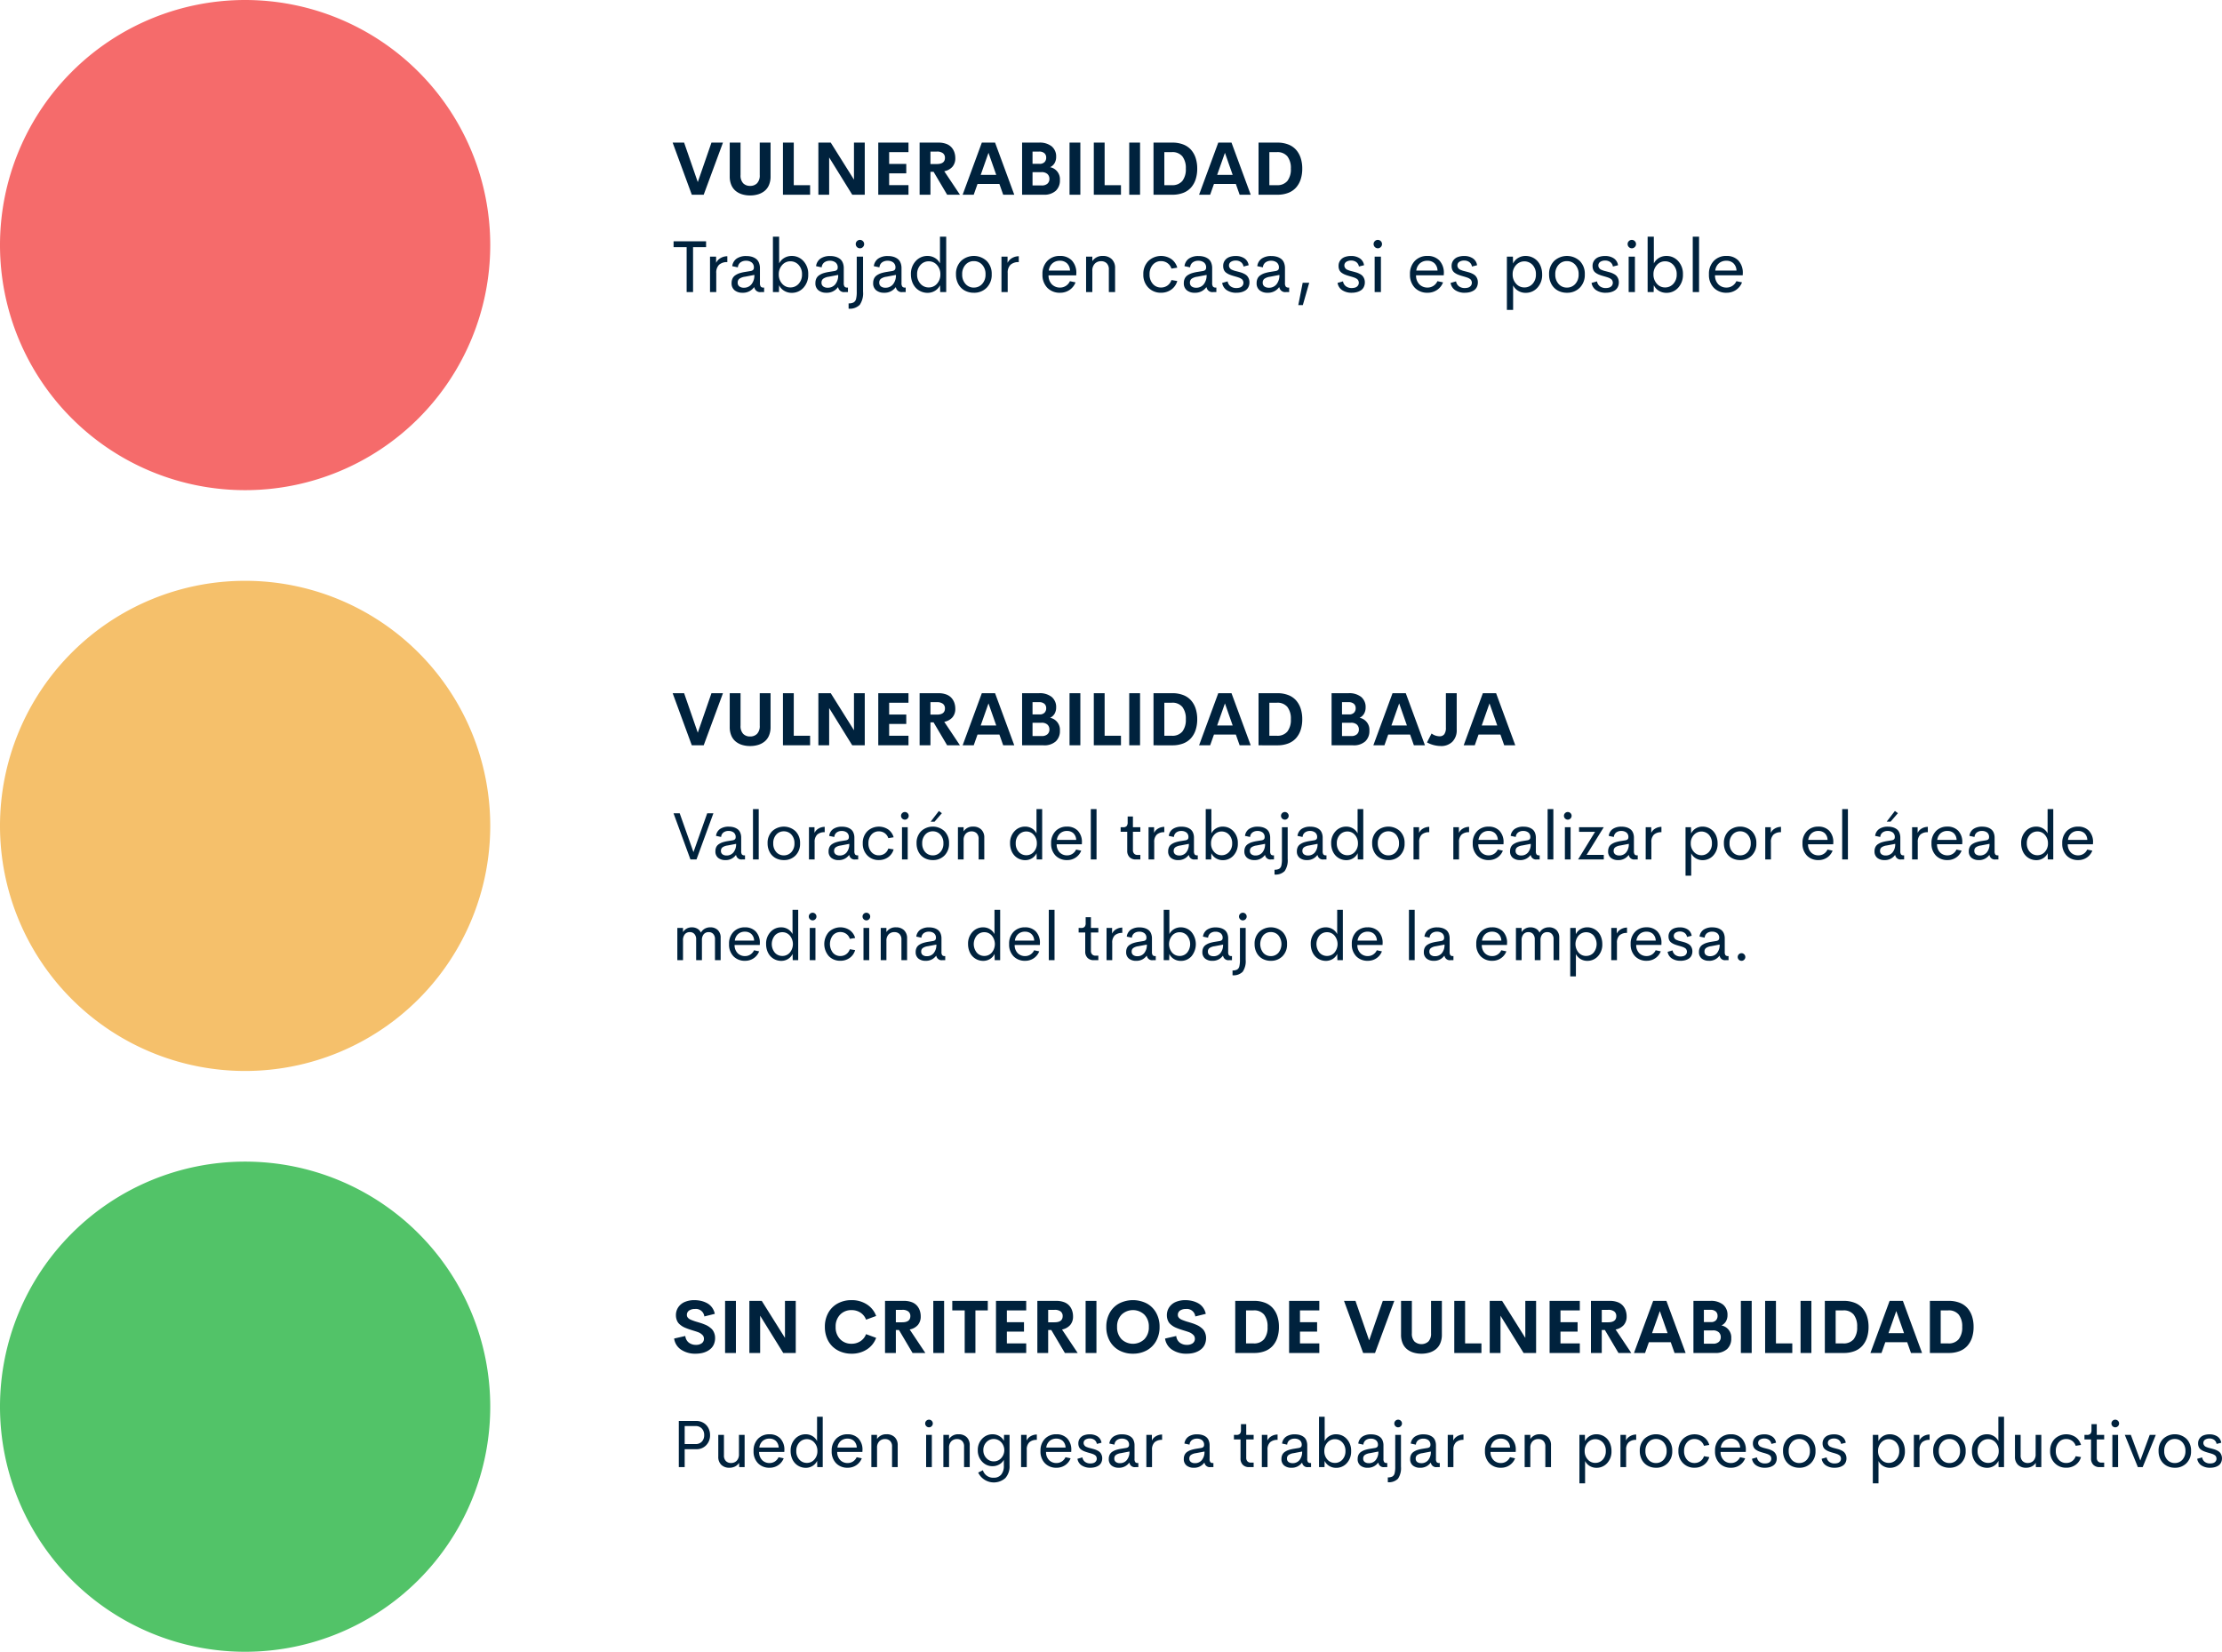 <svg xmlns="http://www.w3.org/2000/svg" width="661.738" height="492" viewBox="0 0 661.738 492">
  <g id="Grupo_18710" data-name="Grupo 18710" transform="translate(-538 -3887)">
    <path id="Trazado_34892" data-name="Trazado 34892" d="M73,0A73,73,0,1,1,0,73,73,73,0,0,1,73,0Z" transform="translate(538 3887)" fill="#f56b6b"/>
    <path id="Trazado_34895" data-name="Trazado 34895" d="M73,0A73,73,0,1,1,0,73,73,73,0,0,1,73,0Z" transform="translate(538 4060)" fill="#f5c06b"/>
    <path id="Trazado_34898" data-name="Trazado 34898" d="M73,0A73,73,0,1,1,0,73,73,73,0,0,1,73,0Z" transform="translate(538 4233)" fill="#52c368"/>
    <path id="Trazado_34893" data-name="Trazado 34893" d="M11.881,5.478h3.427L9.571,21H6.026L.322,5.478H3.738L7.81,17.24Zm11.5,15.737A8.033,8.033,0,0,1,21,20.876a5.626,5.626,0,0,1-1.917-1.015,4.543,4.543,0,0,1-1.294-1.772,6.388,6.388,0,0,1-.467-2.524V5.478h3.223v9.646a3.374,3.374,0,0,0,.779,2.46,2.784,2.784,0,0,0,2.068.784,2.81,2.81,0,0,0,2.079-.79,3.348,3.348,0,0,0,.79-2.455V5.478h3.223V15.564a6.388,6.388,0,0,1-.467,2.524,4.519,4.519,0,0,1-1.3,1.772,5.685,5.685,0,0,1-1.923,1.015A8.071,8.071,0,0,1,23.386,21.215Zm13.009-3.062h4.866V21H33.172V5.478h3.223ZM54.323,5.478h3.212V21H53.808L46.933,9.9V21H43.721V5.478h3.685L54.323,16.51ZM70.555,8.313H64.8v3.523h5.1v2.8H64.8v3.513h5.758V21h-9V5.478h9ZM82.07,21l-4.039-6.832H77.1V21H73.874V5.478H79.5a6.511,6.511,0,0,1,2.256.36,3.9,3.9,0,0,1,1.563,1A4.278,4.278,0,0,1,84.2,8.3a5.363,5.363,0,0,1,.3,1.815,3.791,3.791,0,0,1-.849,2.551,4.277,4.277,0,0,1-2.438,1.337L85.884,21ZM77.1,8.152v3.706H79q2.417,0,2.417-1.848a1.682,1.682,0,0,0-.591-1.364A2.809,2.809,0,0,0,79,8.152ZM98.764,21l-1.128-3.2H91.115L89.987,21h-3.3L92.4,5.478h3.942L102.062,21Zm-6.7-5.9h4.63l-2.31-6.585Zm20.668-2.3a3.631,3.631,0,0,1,2.922,3.846,4.168,4.168,0,0,1-1.235,3.185A5.1,5.1,0,0,1,110.784,21h-6.392V5.478h5.027a5.7,5.7,0,0,1,3.8,1.123,3.894,3.894,0,0,1,1.316,3.131,3.652,3.652,0,0,1-.457,1.842A3.007,3.007,0,0,1,112.729,12.8Zm-3.276-4.651H107.5V11.8h2.095a1.962,1.962,0,0,0,1.482-.516,1.875,1.875,0,0,0,.494-1.354,1.666,1.666,0,0,0-.537-1.294A2.273,2.273,0,0,0,109.452,8.152Zm.73,10.087a2.475,2.475,0,0,0,1.778-.548,1.863,1.863,0,0,0,.564-1.4,1.951,1.951,0,0,0-.569-1.439,2.519,2.519,0,0,0-1.837-.569H107.5v3.953ZM118.519,21V5.478h3.223V21Zm10.452-2.847h4.866V21h-8.089V5.478h3.223ZM136.3,21V5.478h3.223V21Zm7.229,0V5.478h5.618a8.759,8.759,0,0,1,3.239.559,5.966,5.966,0,0,1,2.32,1.584,6.893,6.893,0,0,1,1.375,2.444,10.09,10.09,0,0,1,.467,3.169,10.127,10.127,0,0,1-.467,3.18,6.893,6.893,0,0,1-1.375,2.444,5.966,5.966,0,0,1-2.32,1.584,8.759,8.759,0,0,1-3.239.559Zm3.223-2.847h2.234a3.813,3.813,0,0,0,3.137-1.262,5.657,5.657,0,0,0,1.031-3.658,5.657,5.657,0,0,0-1.031-3.658,3.813,3.813,0,0,0-3.137-1.262h-2.234ZM169.179,21l-1.128-3.2H161.53L160.4,21h-3.3l5.715-15.522h3.942L172.477,21Zm-6.7-5.9h4.63L164.8,8.518ZM174.808,21V5.478h5.618a8.759,8.759,0,0,1,3.239.559,5.966,5.966,0,0,1,2.32,1.584,6.893,6.893,0,0,1,1.375,2.444,10.09,10.09,0,0,1,.467,3.169,10.127,10.127,0,0,1-.467,3.18,6.893,6.893,0,0,1-1.375,2.444,5.966,5.966,0,0,1-2.32,1.584,8.759,8.759,0,0,1-3.239.559Zm3.223-2.847h2.234a3.813,3.813,0,0,0,3.137-1.262,5.657,5.657,0,0,0,1.031-3.658A5.657,5.657,0,0,0,183.4,9.576a3.813,3.813,0,0,0-3.137-1.262H178.03Z" transform="translate(738 3924)" fill="#00223d"/>
    <path id="Trazado_34894" data-name="Trazado 34894" d="M10.28,5.875V7.626H6.4V21H4.49V7.626H.6V5.875ZM13.267,12.3a3.192,3.192,0,0,1,1.311-1.418,3.947,3.947,0,0,1,2.03-.559v1.751a3.479,3.479,0,0,0-2.455.784,3.276,3.276,0,0,0-.843,2.5V21H11.451V10.44h1.815ZM21.1,21.2a3.593,3.593,0,0,1-2.315-.725,2.6,2.6,0,0,1-.908-2.165,3.076,3.076,0,0,1,.29-1.38,2.433,2.433,0,0,1,.859-.961,5.155,5.155,0,0,1,1.241-.6A11.469,11.469,0,0,1,21.871,15l1.708-.279q.935-.172.935-.978a1.845,1.845,0,0,0-.661-1.574,2.692,2.692,0,0,0-1.67-.5,2.742,2.742,0,0,0-1.654.483,2.023,2.023,0,0,0-.784,1.482l-1.676-.354a3.225,3.225,0,0,1,1.321-2.261,4.937,4.937,0,0,1,2.879-.757,5.839,5.839,0,0,1,1.531.188,4.16,4.16,0,0,1,1.278.591,2.65,2.65,0,0,1,.913,1.139,4.237,4.237,0,0,1,.328,1.735v4.361a1.784,1.784,0,0,0,.242,1.1,1.043,1.043,0,0,0,.833.285h.172V21h-.924a1.762,1.762,0,0,1-2-1.429h-.086A4.035,4.035,0,0,1,21.1,21.2Zm.43-1.5a2.818,2.818,0,0,0,2.267-1.021,4.2,4.2,0,0,0,.859-2.793l-2.793.537a3.76,3.76,0,0,0-1.638.585,1.362,1.362,0,0,0-.532,1.155,1.346,1.346,0,0,0,.51,1.16A2.181,2.181,0,0,0,21.527,19.7Zm14.255-9.464a4.6,4.6,0,0,1,3.491,1.525A5.565,5.565,0,0,1,40.7,15.726,5.6,5.6,0,0,1,39.284,19.7a4.591,4.591,0,0,1-3.5,1.525,4.238,4.238,0,0,1-2.25-.612,3.875,3.875,0,0,1-1.509-1.665L31.979,21H30.186V4.5h1.848l.011,7.96a3.892,3.892,0,0,1,1.509-1.627A4.248,4.248,0,0,1,35.782,10.236Zm-.408,9.378a3.232,3.232,0,0,0,2.471-1.08,3.972,3.972,0,0,0,1-2.809,3.972,3.972,0,0,0-1-2.809,3.232,3.232,0,0,0-2.471-1.08,3.16,3.16,0,0,0-2.449,1.117,4.005,4.005,0,0,0-1,2.771,4.013,4.013,0,0,0,.994,2.777A3.162,3.162,0,0,0,35.374,19.614ZM46.063,21.2a3.593,3.593,0,0,1-2.315-.725,2.6,2.6,0,0,1-.908-2.165,3.076,3.076,0,0,1,.29-1.38,2.433,2.433,0,0,1,.859-.961,5.155,5.155,0,0,1,1.241-.6A11.469,11.469,0,0,1,46.836,15l1.708-.279q.935-.172.935-.978a1.845,1.845,0,0,0-.661-1.574,2.692,2.692,0,0,0-1.67-.5,2.742,2.742,0,0,0-1.654.483,2.023,2.023,0,0,0-.784,1.482l-1.676-.354a3.225,3.225,0,0,1,1.321-2.261,4.937,4.937,0,0,1,2.879-.757,5.839,5.839,0,0,1,1.531.188,4.16,4.16,0,0,1,1.278.591,2.65,2.65,0,0,1,.913,1.139,4.237,4.237,0,0,1,.328,1.735v4.361a1.784,1.784,0,0,0,.242,1.1,1.043,1.043,0,0,0,.833.285h.172V21h-.924a1.762,1.762,0,0,1-2-1.429h-.086A4.035,4.035,0,0,1,46.063,21.2Zm.43-1.5a2.818,2.818,0,0,0,2.267-1.021,4.2,4.2,0,0,0,.859-2.793l-2.793.537a3.76,3.76,0,0,0-1.638.585,1.362,1.362,0,0,0-.532,1.155,1.346,1.346,0,0,0,.51,1.16A2.181,2.181,0,0,0,46.492,19.7ZM56.106,7.959A1.265,1.265,0,0,1,54.85,6.7a1.192,1.192,0,0,1,.371-.881,1.218,1.218,0,0,1,.886-.365,1.206,1.206,0,0,1,.875.365,1.192,1.192,0,0,1,.371.881,1.209,1.209,0,0,1-.371.886A1.2,1.2,0,0,1,56.106,7.959ZM52.723,25.941V24.362a3.022,3.022,0,0,0,1.515-.3,1.647,1.647,0,0,0,.709-1.031,8.684,8.684,0,0,0,.2-2.181V10.44h1.88V20.85a6.141,6.141,0,0,1-.978,3.942A4.171,4.171,0,0,1,52.723,25.941ZM63.261,21.2a3.593,3.593,0,0,1-2.315-.725,2.6,2.6,0,0,1-.908-2.165,3.076,3.076,0,0,1,.29-1.38,2.433,2.433,0,0,1,.859-.961,5.155,5.155,0,0,1,1.241-.6A11.469,11.469,0,0,1,64.034,15l1.708-.279q.935-.172.935-.978a1.845,1.845,0,0,0-.661-1.574,2.692,2.692,0,0,0-1.67-.5,2.742,2.742,0,0,0-1.654.483,2.023,2.023,0,0,0-.784,1.482l-1.676-.354a3.225,3.225,0,0,1,1.321-2.261,4.937,4.937,0,0,1,2.879-.757,5.839,5.839,0,0,1,1.531.188,4.16,4.16,0,0,1,1.278.591,2.65,2.65,0,0,1,.913,1.139,4.237,4.237,0,0,1,.328,1.735v4.361a1.784,1.784,0,0,0,.242,1.1,1.043,1.043,0,0,0,.833.285h.172V21H68.8a1.762,1.762,0,0,1-2-1.429H66.72A4.035,4.035,0,0,1,63.261,21.2Zm.43-1.5a2.818,2.818,0,0,0,2.267-1.021,4.2,4.2,0,0,0,.859-2.793l-2.793.537a3.76,3.76,0,0,0-1.638.585,1.362,1.362,0,0,0-.532,1.155,1.346,1.346,0,0,0,.51,1.16A2.181,2.181,0,0,0,63.69,19.7ZM79.933,4.5h1.858V21H80l-.043-2.052a3.885,3.885,0,0,1-1.5,1.665,4.191,4.191,0,0,1-2.234.612,4.8,4.8,0,0,1-3.486-1.488,5.085,5.085,0,0,1-1.063-1.746,6.386,6.386,0,0,1-.392-2.267,5.553,5.553,0,0,1,1.434-3.964,4.629,4.629,0,0,1,3.507-1.525,4.209,4.209,0,0,1,2.208.6,3.907,3.907,0,0,1,1.509,1.617ZM76.6,19.614A3.162,3.162,0,0,0,79.057,18.5a4.013,4.013,0,0,0,.994-2.777,4.005,4.005,0,0,0-1-2.771A3.16,3.16,0,0,0,76.6,11.837a3.232,3.232,0,0,0-2.471,1.08,3.972,3.972,0,0,0-1,2.809,3.972,3.972,0,0,0,1,2.809A3.232,3.232,0,0,0,76.6,19.614ZM90.02,21.2a5.566,5.566,0,0,1-2.707-.655,4.771,4.771,0,0,1-1.907-1.917,5.89,5.89,0,0,1-.7-2.917,5.38,5.38,0,0,1,1.5-3.98,5.622,5.622,0,0,1,7.643,0,5.39,5.39,0,0,1,1.493,3.98,5.394,5.394,0,0,1-1.5,3.991A5.173,5.173,0,0,1,90.02,21.2Zm-.011-1.547a3.243,3.243,0,0,0,2.5-1.085,4.065,4.065,0,0,0,.994-2.857,4.05,4.05,0,0,0-.994-2.847,3.243,3.243,0,0,0-2.5-1.085,3.2,3.2,0,0,0-2.476,1.085,4.077,4.077,0,0,0-.983,2.847,4.092,4.092,0,0,0,.983,2.857A3.2,3.2,0,0,0,90.009,19.657ZM100.063,12.3a3.192,3.192,0,0,1,1.311-1.418,3.947,3.947,0,0,1,2.03-.559v1.751a3.479,3.479,0,0,0-2.455.784,3.276,3.276,0,0,0-.843,2.5V21H98.248V10.44h1.815Zm20.475,3.212-.021.5h-8.25a3.731,3.731,0,0,0,1.01,2.7,3.315,3.315,0,0,0,2.406.94,3.166,3.166,0,0,0,1.751-.5,3.276,3.276,0,0,0,1.2-1.4l1.676.354a4.763,4.763,0,0,1-1.8,2.267,4.924,4.924,0,0,1-2.8.827,5.1,5.1,0,0,1-3.8-1.472,5.475,5.475,0,0,1-1.45-4.018,5.448,5.448,0,0,1,1.456-4.007,5.038,5.038,0,0,1,3.744-1.472,4.767,4.767,0,0,1,3.55,1.354A5.348,5.348,0,0,1,120.538,15.511Zm-4.888-3.846a3.293,3.293,0,0,0-2.2.747,3.42,3.42,0,0,0-1.112,2.175h6.327a3.138,3.138,0,0,0-.924-2.175A2.983,2.983,0,0,0,115.65,11.665Zm12.783-1.429a3.673,3.673,0,0,1,2.659.956,3.566,3.566,0,0,1,.994,2.7V21h-1.858V14.308a2.5,2.5,0,0,0-.645-1.891,2.3,2.3,0,0,0-1.654-.612,2.555,2.555,0,0,0-1.88.725,2.942,2.942,0,0,0-.741,2.154V21h-1.858V10.44h1.858v1.354A3.526,3.526,0,0,1,128.434,10.236Zm17.338,10.957a5.086,5.086,0,0,1-3.781-1.515,5.4,5.4,0,0,1-1.493-3.964,5.414,5.414,0,0,1,1.488-3.964,5.5,5.5,0,0,1,6.843-.591,4.662,4.662,0,0,1,1.778,2.567l-1.74.279a3.214,3.214,0,0,0-1.192-1.644,3.247,3.247,0,0,0-1.912-.58,3.122,3.122,0,0,0-2.444,1.085,4.133,4.133,0,0,0-.961,2.847,4.113,4.113,0,0,0,.961,2.841,3.129,3.129,0,0,0,2.444,1.08,3.247,3.247,0,0,0,1.912-.58,3.214,3.214,0,0,0,1.192-1.644l1.74.29a4.668,4.668,0,0,1-1.789,2.562A5.115,5.115,0,0,1,145.771,21.193Zm10.012.011a3.593,3.593,0,0,1-2.315-.725,2.6,2.6,0,0,1-.908-2.165,3.076,3.076,0,0,1,.29-1.38,2.433,2.433,0,0,1,.859-.961,5.155,5.155,0,0,1,1.241-.6A11.469,11.469,0,0,1,156.557,15l1.708-.279q.935-.172.935-.978a1.845,1.845,0,0,0-.661-1.574,2.692,2.692,0,0,0-1.67-.5,2.742,2.742,0,0,0-1.654.483,2.023,2.023,0,0,0-.784,1.482l-1.676-.354a3.225,3.225,0,0,1,1.321-2.261,4.937,4.937,0,0,1,2.879-.757,5.839,5.839,0,0,1,1.531.188,4.16,4.16,0,0,1,1.278.591,2.65,2.65,0,0,1,.913,1.139A4.237,4.237,0,0,1,161,13.91v4.361a1.784,1.784,0,0,0,.242,1.1,1.043,1.043,0,0,0,.833.285h.172V21h-.924a1.762,1.762,0,0,1-2-1.429h-.086A4.035,4.035,0,0,1,155.783,21.2Zm.43-1.5a2.818,2.818,0,0,0,2.267-1.021,4.2,4.2,0,0,0,.859-2.793l-2.793.537a3.76,3.76,0,0,0-1.638.585,1.362,1.362,0,0,0-.532,1.155,1.346,1.346,0,0,0,.51,1.16A2.181,2.181,0,0,0,156.213,19.7Zm12,1.5a5.006,5.006,0,0,1-2.847-.763,3.155,3.155,0,0,1-1.386-2.17l1.622-.462a2.262,2.262,0,0,0,.865,1.466,2.805,2.805,0,0,0,1.735.521,3.462,3.462,0,0,0,1.015-.14,1.627,1.627,0,0,0,.779-.521,1.453,1.453,0,0,0,.226-1.4,1.865,1.865,0,0,0-.172-.349,1.064,1.064,0,0,0-.3-.29,3.965,3.965,0,0,0-.365-.226,3.749,3.749,0,0,0-.478-.2q-.317-.113-.51-.172t-.591-.172q-.4-.113-.612-.177a11.453,11.453,0,0,1-1.1-.387,4.805,4.805,0,0,1-.892-.51,2.053,2.053,0,0,1-.693-.833,2.817,2.817,0,0,1-.231-1.182,2.731,2.731,0,0,1,.516-1.687,2.9,2.9,0,0,1,1.337-.994,5.346,5.346,0,0,1,1.875-.306,4.588,4.588,0,0,1,2.573.688,2.934,2.934,0,0,1,1.284,2.063l-1.525.387a2.022,2.022,0,0,0-.806-1.337,2.565,2.565,0,0,0-1.515-.446,2.614,2.614,0,0,0-1.418.371,1.246,1.246,0,0,0-.591,1.133,1.128,1.128,0,0,0,.156.585,1.859,1.859,0,0,0,.317.414,1.948,1.948,0,0,0,.58.317q.419.167.623.226t.773.2q.107.032.161.043.623.161,1.015.285a6.239,6.239,0,0,1,.913.387,3.035,3.035,0,0,1,.822.575,2.663,2.663,0,0,1,.516.816A2.882,2.882,0,0,1,172.1,18.1a3.075,3.075,0,0,1-.317,1.423,2.479,2.479,0,0,1-.865.972,4.182,4.182,0,0,1-1.23.532A5.86,5.86,0,0,1,168.212,21.2Zm9.249,0a3.593,3.593,0,0,1-2.315-.725,2.6,2.6,0,0,1-.908-2.165,3.076,3.076,0,0,1,.29-1.38,2.433,2.433,0,0,1,.859-.961,5.155,5.155,0,0,1,1.241-.6A11.469,11.469,0,0,1,178.234,15l1.708-.279q.935-.172.935-.978a1.845,1.845,0,0,0-.661-1.574,2.692,2.692,0,0,0-1.67-.5,2.742,2.742,0,0,0-1.654.483,2.023,2.023,0,0,0-.784,1.482l-1.676-.354a3.225,3.225,0,0,1,1.321-2.261,4.937,4.937,0,0,1,2.879-.757,5.839,5.839,0,0,1,1.531.188,4.16,4.16,0,0,1,1.278.591,2.65,2.65,0,0,1,.913,1.139,4.237,4.237,0,0,1,.328,1.735v4.361a1.784,1.784,0,0,0,.242,1.1,1.043,1.043,0,0,0,.833.285h.172V21H183a1.762,1.762,0,0,1-2-1.429h-.086A4.035,4.035,0,0,1,177.461,21.2Zm.43-1.5a2.818,2.818,0,0,0,2.267-1.021,4.2,4.2,0,0,0,.859-2.793l-2.793.537a3.76,3.76,0,0,0-1.638.585,1.362,1.362,0,0,0-.532,1.155,1.346,1.346,0,0,0,.51,1.16A2.181,2.181,0,0,0,177.891,19.7ZM188,24.878h-1.354l1.311-6.66H189.9ZM202.576,21.2a5.006,5.006,0,0,1-2.847-.763,3.155,3.155,0,0,1-1.386-2.17l1.622-.462a2.262,2.262,0,0,0,.865,1.466,2.805,2.805,0,0,0,1.735.521,3.462,3.462,0,0,0,1.015-.14,1.627,1.627,0,0,0,.779-.521,1.453,1.453,0,0,0,.226-1.4,1.865,1.865,0,0,0-.172-.349,1.064,1.064,0,0,0-.3-.29,3.965,3.965,0,0,0-.365-.226,3.749,3.749,0,0,0-.478-.2q-.317-.113-.51-.172t-.591-.172q-.4-.113-.612-.177a11.453,11.453,0,0,1-1.1-.387,4.805,4.805,0,0,1-.892-.51,2.053,2.053,0,0,1-.693-.833,2.817,2.817,0,0,1-.231-1.182,2.731,2.731,0,0,1,.516-1.687,2.9,2.9,0,0,1,1.337-.994,5.346,5.346,0,0,1,1.875-.306,4.588,4.588,0,0,1,2.573.688,2.934,2.934,0,0,1,1.284,2.063l-1.525.387a2.022,2.022,0,0,0-.806-1.337,2.565,2.565,0,0,0-1.515-.446,2.614,2.614,0,0,0-1.418.371,1.246,1.246,0,0,0-.591,1.133,1.128,1.128,0,0,0,.156.585,1.859,1.859,0,0,0,.317.414,1.948,1.948,0,0,0,.58.317q.419.167.623.226t.773.2q.107.032.161.043.623.161,1.015.285a6.239,6.239,0,0,1,.913.387,3.035,3.035,0,0,1,.822.575,2.663,2.663,0,0,1,.516.816,2.882,2.882,0,0,1,.215,1.139,3.075,3.075,0,0,1-.317,1.423,2.479,2.479,0,0,1-.865.972,4.182,4.182,0,0,1-1.23.532A5.86,5.86,0,0,1,202.576,21.2Zm7.756-13.245A1.265,1.265,0,0,1,209.075,6.7a1.192,1.192,0,0,1,.371-.881,1.218,1.218,0,0,1,.886-.365,1.206,1.206,0,0,1,.875.365,1.192,1.192,0,0,1,.371.881,1.209,1.209,0,0,1-.371.886A1.2,1.2,0,0,1,210.332,7.959ZM209.387,21V10.44h1.869V21Zm20.6-5.489-.021.5h-8.25a3.731,3.731,0,0,0,1.01,2.7,3.315,3.315,0,0,0,2.406.94,3.166,3.166,0,0,0,1.751-.5,3.276,3.276,0,0,0,1.2-1.4l1.676.354a4.763,4.763,0,0,1-1.8,2.267,4.924,4.924,0,0,1-2.8.827,5.1,5.1,0,0,1-3.8-1.472,5.475,5.475,0,0,1-1.45-4.018,5.448,5.448,0,0,1,1.456-4.007,5.038,5.038,0,0,1,3.744-1.472,4.767,4.767,0,0,1,3.55,1.354A5.348,5.348,0,0,1,229.99,15.511ZM225.1,11.665a3.293,3.293,0,0,0-2.2.747,3.42,3.42,0,0,0-1.112,2.175h6.327a3.138,3.138,0,0,0-.924-2.175A2.983,2.983,0,0,0,225.1,11.665Zm11.14,9.539a5.006,5.006,0,0,1-2.847-.763,3.155,3.155,0,0,1-1.386-2.17l1.622-.462a2.262,2.262,0,0,0,.865,1.466,2.805,2.805,0,0,0,1.735.521,3.462,3.462,0,0,0,1.015-.14,1.627,1.627,0,0,0,.779-.521,1.453,1.453,0,0,0,.226-1.4,1.865,1.865,0,0,0-.172-.349,1.064,1.064,0,0,0-.3-.29,3.965,3.965,0,0,0-.365-.226,3.749,3.749,0,0,0-.478-.2q-.317-.113-.51-.172t-.591-.172q-.4-.113-.612-.177a11.453,11.453,0,0,1-1.1-.387,4.805,4.805,0,0,1-.892-.51,2.053,2.053,0,0,1-.693-.833,2.817,2.817,0,0,1-.231-1.182,2.731,2.731,0,0,1,.516-1.687,2.9,2.9,0,0,1,1.337-.994,5.346,5.346,0,0,1,1.875-.306,4.588,4.588,0,0,1,2.573.688,2.934,2.934,0,0,1,1.284,2.063l-1.525.387a2.022,2.022,0,0,0-.806-1.337,2.565,2.565,0,0,0-1.515-.446,2.614,2.614,0,0,0-1.418.371,1.246,1.246,0,0,0-.591,1.133,1.128,1.128,0,0,0,.156.585,1.859,1.859,0,0,0,.317.414,1.948,1.948,0,0,0,.58.317q.419.167.623.226t.773.2q.107.032.161.043.623.161,1.015.285a6.239,6.239,0,0,1,.913.387,3.035,3.035,0,0,1,.822.575,2.663,2.663,0,0,1,.516.816,2.882,2.882,0,0,1,.215,1.139,3.075,3.075,0,0,1-.317,1.423,2.479,2.479,0,0,1-.865.972,4.182,4.182,0,0,1-1.23.532A5.86,5.86,0,0,1,236.242,21.2Zm18.1-10.968a4.8,4.8,0,0,1,1.912.387,4.7,4.7,0,0,1,1.568,1.085,5.071,5.071,0,0,1,1.058,1.74,6.417,6.417,0,0,1,.392,2.277,5.583,5.583,0,0,1-1.423,3.985,4.623,4.623,0,0,1-3.507,1.515,4.18,4.18,0,0,1-2.208-.6A3.943,3.943,0,0,1,250.626,19v7.315h-1.858V10.44h1.794l.043,2.052a3.865,3.865,0,0,1,1.5-1.649A4.219,4.219,0,0,1,254.343,10.236Zm-.365,9.378a3.206,3.206,0,0,0,2.444-1.069,3.976,3.976,0,0,0,.994-2.82,3.956,3.956,0,0,0-.994-2.814,3.332,3.332,0,0,0-4.925.048,3.96,3.96,0,0,0-1.01,2.766A3.975,3.975,0,0,0,251.5,18.5,3.222,3.222,0,0,0,253.978,19.614Zm12.676,1.59a5.566,5.566,0,0,1-2.707-.655,4.771,4.771,0,0,1-1.907-1.917,5.89,5.89,0,0,1-.7-2.917,5.38,5.38,0,0,1,1.5-3.98,5.622,5.622,0,0,1,7.643,0,5.39,5.39,0,0,1,1.493,3.98,5.394,5.394,0,0,1-1.5,3.991A5.173,5.173,0,0,1,266.653,21.2Zm-.011-1.547a3.243,3.243,0,0,0,2.5-1.085,4.065,4.065,0,0,0,.994-2.857,4.05,4.05,0,0,0-.994-2.847,3.243,3.243,0,0,0-2.5-1.085,3.2,3.2,0,0,0-2.476,1.085,4.077,4.077,0,0,0-.983,2.847,4.092,4.092,0,0,0,.983,2.857A3.2,3.2,0,0,0,266.643,19.657Zm11.58,1.547a5.006,5.006,0,0,1-2.847-.763,3.154,3.154,0,0,1-1.386-2.17l1.622-.462a2.262,2.262,0,0,0,.865,1.466,2.805,2.805,0,0,0,1.735.521,3.462,3.462,0,0,0,1.015-.14,1.627,1.627,0,0,0,.779-.521,1.453,1.453,0,0,0,.226-1.4,1.866,1.866,0,0,0-.172-.349,1.064,1.064,0,0,0-.3-.29,3.967,3.967,0,0,0-.365-.226,3.748,3.748,0,0,0-.478-.2q-.317-.113-.51-.172t-.591-.172q-.4-.113-.612-.177a11.456,11.456,0,0,1-1.1-.387,4.805,4.805,0,0,1-.892-.51,2.053,2.053,0,0,1-.693-.833,2.817,2.817,0,0,1-.231-1.182,2.731,2.731,0,0,1,.516-1.687,2.9,2.9,0,0,1,1.337-.994,5.346,5.346,0,0,1,1.875-.306,4.588,4.588,0,0,1,2.573.688,2.934,2.934,0,0,1,1.284,2.063l-1.525.387a2.022,2.022,0,0,0-.806-1.337,2.565,2.565,0,0,0-1.515-.446,2.615,2.615,0,0,0-1.418.371,1.245,1.245,0,0,0-.591,1.133,1.128,1.128,0,0,0,.156.585,1.86,1.86,0,0,0,.317.414,1.948,1.948,0,0,0,.58.317q.419.167.623.226t.773.2q.107.032.161.043.623.161,1.015.285a6.239,6.239,0,0,1,.913.387,3.036,3.036,0,0,1,.822.575,2.662,2.662,0,0,1,.516.816,2.882,2.882,0,0,1,.215,1.139,3.075,3.075,0,0,1-.317,1.423,2.479,2.479,0,0,1-.865.972,4.182,4.182,0,0,1-1.23.532A5.86,5.86,0,0,1,278.223,21.2Zm7.756-13.245A1.265,1.265,0,0,1,284.722,6.7a1.192,1.192,0,0,1,.371-.881,1.218,1.218,0,0,1,.886-.365,1.206,1.206,0,0,1,.875.365,1.192,1.192,0,0,1,.371.881,1.209,1.209,0,0,1-.371.886A1.2,1.2,0,0,1,285.979,7.959ZM285.033,21V10.44H286.9V21ZM296.28,10.236a4.6,4.6,0,0,1,3.491,1.525,5.565,5.565,0,0,1,1.429,3.964,5.6,5.6,0,0,1-1.418,3.975,4.591,4.591,0,0,1-3.5,1.525,4.238,4.238,0,0,1-2.25-.612,3.875,3.875,0,0,1-1.509-1.665L292.478,21h-1.794V4.5h1.848l.011,7.96a3.892,3.892,0,0,1,1.509-1.627A4.248,4.248,0,0,1,296.28,10.236Zm-.408,9.378a3.232,3.232,0,0,0,2.471-1.08,3.972,3.972,0,0,0,1-2.809,3.972,3.972,0,0,0-1-2.809,3.232,3.232,0,0,0-2.471-1.08,3.16,3.16,0,0,0-2.449,1.117,4.005,4.005,0,0,0-1,2.771,4.013,4.013,0,0,0,.994,2.777A3.162,3.162,0,0,0,295.872,19.614ZM304.122,21V4.5H306V21Zm14.9-5.489-.021.5h-8.25a3.731,3.731,0,0,0,1.01,2.7,3.315,3.315,0,0,0,2.406.94,3.166,3.166,0,0,0,1.751-.5,3.276,3.276,0,0,0,1.2-1.4l1.676.354a4.763,4.763,0,0,1-1.8,2.267,4.924,4.924,0,0,1-2.8.827,5.1,5.1,0,0,1-3.8-1.472,5.475,5.475,0,0,1-1.45-4.018,5.448,5.448,0,0,1,1.456-4.007,5.038,5.038,0,0,1,3.744-1.472,4.767,4.767,0,0,1,3.55,1.354A5.348,5.348,0,0,1,319.021,15.511Zm-4.888-3.846a3.293,3.293,0,0,0-2.2.747,3.42,3.42,0,0,0-1.112,2.175h6.327a3.138,3.138,0,0,0-.924-2.175A2.983,2.983,0,0,0,314.134,11.665Z" transform="translate(738 3953)" fill="#00223d"/>
    <path id="Trazado_34896" data-name="Trazado 34896" d="M11.881,5.478h3.427L9.571,21H6.026L.322,5.478H3.738L7.81,17.24Zm11.5,15.737A8.033,8.033,0,0,1,21,20.876a5.626,5.626,0,0,1-1.917-1.015,4.543,4.543,0,0,1-1.294-1.772,6.388,6.388,0,0,1-.467-2.524V5.478h3.223v9.646a3.374,3.374,0,0,0,.779,2.46,2.784,2.784,0,0,0,2.068.784,2.81,2.81,0,0,0,2.079-.79,3.348,3.348,0,0,0,.79-2.455V5.478h3.223V15.564a6.388,6.388,0,0,1-.467,2.524,4.519,4.519,0,0,1-1.3,1.772,5.685,5.685,0,0,1-1.923,1.015A8.071,8.071,0,0,1,23.386,21.215Zm13.009-3.062h4.866V21H33.172V5.478h3.223ZM54.323,5.478h3.212V21H53.808L46.933,9.9V21H43.721V5.478h3.685L54.323,16.51ZM70.555,8.313H64.8v3.523h5.1v2.8H64.8v3.513h5.758V21h-9V5.478h9ZM82.07,21l-4.039-6.832H77.1V21H73.874V5.478H79.5a6.511,6.511,0,0,1,2.256.36,3.9,3.9,0,0,1,1.563,1A4.278,4.278,0,0,1,84.2,8.3a5.363,5.363,0,0,1,.3,1.815,3.791,3.791,0,0,1-.849,2.551,4.277,4.277,0,0,1-2.438,1.337L85.884,21ZM77.1,8.152v3.706H79q2.417,0,2.417-1.848a1.682,1.682,0,0,0-.591-1.364A2.809,2.809,0,0,0,79,8.152ZM98.764,21l-1.128-3.2H91.115L89.987,21h-3.3L92.4,5.478h3.942L102.062,21Zm-6.7-5.9h4.63l-2.31-6.585Zm20.668-2.3a3.631,3.631,0,0,1,2.922,3.846,4.168,4.168,0,0,1-1.235,3.185A5.1,5.1,0,0,1,110.784,21h-6.392V5.478h5.027a5.7,5.7,0,0,1,3.8,1.123,3.894,3.894,0,0,1,1.316,3.131,3.652,3.652,0,0,1-.457,1.842A3.007,3.007,0,0,1,112.729,12.8Zm-3.276-4.651H107.5V11.8h2.095a1.962,1.962,0,0,0,1.482-.516,1.875,1.875,0,0,0,.494-1.354,1.666,1.666,0,0,0-.537-1.294A2.273,2.273,0,0,0,109.452,8.152Zm.73,10.087a2.475,2.475,0,0,0,1.778-.548,1.863,1.863,0,0,0,.564-1.4,1.951,1.951,0,0,0-.569-1.439,2.519,2.519,0,0,0-1.837-.569H107.5v3.953ZM118.519,21V5.478h3.223V21Zm10.452-2.847h4.866V21h-8.089V5.478h3.223ZM136.3,21V5.478h3.223V21Zm7.229,0V5.478h5.618a8.759,8.759,0,0,1,3.239.559,5.966,5.966,0,0,1,2.32,1.584,6.893,6.893,0,0,1,1.375,2.444,10.09,10.09,0,0,1,.467,3.169,10.127,10.127,0,0,1-.467,3.18,6.893,6.893,0,0,1-1.375,2.444,5.966,5.966,0,0,1-2.32,1.584,8.759,8.759,0,0,1-3.239.559Zm3.223-2.847h2.234a3.813,3.813,0,0,0,3.137-1.262,5.657,5.657,0,0,0,1.031-3.658,5.657,5.657,0,0,0-1.031-3.658,3.813,3.813,0,0,0-3.137-1.262h-2.234ZM169.179,21l-1.128-3.2H161.53L160.4,21h-3.3l5.715-15.522h3.942L172.477,21Zm-6.7-5.9h4.63L164.8,8.518ZM174.808,21V5.478h5.618a8.759,8.759,0,0,1,3.239.559,5.966,5.966,0,0,1,2.32,1.584,6.893,6.893,0,0,1,1.375,2.444,10.09,10.09,0,0,1,.467,3.169,10.127,10.127,0,0,1-.467,3.18,6.893,6.893,0,0,1-1.375,2.444,5.966,5.966,0,0,1-2.32,1.584,8.759,8.759,0,0,1-3.239.559Zm3.223-2.847h2.234a3.813,3.813,0,0,0,3.137-1.262,5.657,5.657,0,0,0,1.031-3.658A5.657,5.657,0,0,0,183.4,9.576a3.813,3.813,0,0,0-3.137-1.262H178.03ZM204.9,12.8a3.631,3.631,0,0,1,2.922,3.846,4.168,4.168,0,0,1-1.235,3.185A5.1,5.1,0,0,1,202.952,21h-6.392V5.478h5.027a5.7,5.7,0,0,1,3.8,1.123A3.894,3.894,0,0,1,206.7,9.731a3.652,3.652,0,0,1-.457,1.842A3.007,3.007,0,0,1,204.9,12.8ZM201.62,8.152h-1.955V11.8h2.095a1.962,1.962,0,0,0,1.482-.516,1.875,1.875,0,0,0,.494-1.354,1.666,1.666,0,0,0-.537-1.294A2.273,2.273,0,0,0,201.62,8.152Zm.73,10.087a2.475,2.475,0,0,0,1.778-.548,1.863,1.863,0,0,0,.564-1.4,1.951,1.951,0,0,0-.569-1.439,2.519,2.519,0,0,0-1.837-.569h-2.621v3.953ZM221.074,21l-1.128-3.2h-6.521L212.3,21H209l5.715-15.522h3.942L224.372,21Zm-6.7-5.9H219l-2.31-6.585Zm14.7,6.112a8.778,8.778,0,0,1-4.1-1.074l1.364-2.653a4.054,4.054,0,0,0,2.353.827,1.7,1.7,0,0,0,1.439-.618,3.242,3.242,0,0,0,.473-1.96V5.478h3.223v10.86a4.827,4.827,0,0,1-1.294,3.6A4.712,4.712,0,0,1,229.066,21.215ZM247.973,21l-1.128-3.2h-6.521L239.2,21h-3.3l5.715-15.522h3.942L251.271,21Zm-6.7-5.9h4.63l-2.31-6.585Z" transform="translate(738 4088)" fill="#00223d"/>
    <path id="Trazado_34897" data-name="Trazado 34897" d="M10.615,5.25h1.846L7.422,19h-1.8L.586,5.25H2.422l4.1,11.563Zm5.371,13.936a3.267,3.267,0,0,1-2.1-.659,2.367,2.367,0,0,1-.825-1.968A2.8,2.8,0,0,1,13.32,15.3a2.212,2.212,0,0,1,.781-.874,4.686,4.686,0,0,1,1.128-.542,10.427,10.427,0,0,1,1.46-.347l1.553-.254q.85-.156.85-.889a1.678,1.678,0,0,0-.6-1.431,2.447,2.447,0,0,0-1.519-.454,2.493,2.493,0,0,0-1.5.439,1.839,1.839,0,0,0-.713,1.348l-1.523-.322a2.932,2.932,0,0,1,1.2-2.056,4.488,4.488,0,0,1,2.617-.688,5.308,5.308,0,0,1,1.392.171,3.782,3.782,0,0,1,1.162.537,2.409,2.409,0,0,1,.83,1.035,3.852,3.852,0,0,1,.3,1.577V16.52a1.622,1.622,0,0,0,.22,1,.949.949,0,0,0,.757.259h.156V19h-.84a1.6,1.6,0,0,1-1.816-1.3h-.078A3.668,3.668,0,0,1,15.986,19.186Zm.391-1.367a2.561,2.561,0,0,0,2.061-.928,3.819,3.819,0,0,0,.781-2.539l-2.539.488a3.418,3.418,0,0,0-1.489.532,1.238,1.238,0,0,0-.483,1.05,1.224,1.224,0,0,0,.464,1.055A1.983,1.983,0,0,0,16.377,17.818ZM24.248,19V4h1.709V19Zm9.189.186a5.06,5.06,0,0,1-2.461-.6,4.338,4.338,0,0,1-1.733-1.743A5.354,5.354,0,0,1,28.6,14.2a4.89,4.89,0,0,1,1.362-3.618,5.111,5.111,0,0,1,6.948,0A4.9,4.9,0,0,1,38.271,14.2a4.9,4.9,0,0,1-1.362,3.628A4.7,4.7,0,0,1,33.438,19.186Zm-.01-1.406a2.948,2.948,0,0,0,2.271-.986,3.7,3.7,0,0,0,.9-2.6,3.682,3.682,0,0,0-.9-2.588,2.948,2.948,0,0,0-2.271-.986,2.908,2.908,0,0,0-2.251.986,3.706,3.706,0,0,0-.894,2.588,3.72,3.72,0,0,0,.894,2.6A2.908,2.908,0,0,0,33.428,17.779Zm9.141-6.689A2.9,2.9,0,0,1,43.76,9.8a3.588,3.588,0,0,1,1.846-.508v1.592a3.163,3.163,0,0,0-2.231.713,2.978,2.978,0,0,0-.767,2.275V19H40.918V9.4h1.65Zm7.119,8.1a3.267,3.267,0,0,1-2.1-.659,2.367,2.367,0,0,1-.825-1.968,2.8,2.8,0,0,1,.264-1.255,2.212,2.212,0,0,1,.781-.874,4.686,4.686,0,0,1,1.128-.542,10.427,10.427,0,0,1,1.46-.347l1.553-.254q.85-.156.85-.889a1.678,1.678,0,0,0-.6-1.431,2.447,2.447,0,0,0-1.519-.454,2.493,2.493,0,0,0-1.5.439,1.839,1.839,0,0,0-.713,1.348l-1.523-.322a2.932,2.932,0,0,1,1.2-2.056,4.488,4.488,0,0,1,2.617-.688,5.308,5.308,0,0,1,1.392.171,3.782,3.782,0,0,1,1.162.537,2.409,2.409,0,0,1,.83,1.035,3.852,3.852,0,0,1,.3,1.577V16.52a1.622,1.622,0,0,0,.22,1,.949.949,0,0,0,.757.259h.156V19h-.84a1.6,1.6,0,0,1-1.816-1.3h-.078A3.668,3.668,0,0,1,49.688,19.186Zm.391-1.367a2.561,2.561,0,0,0,2.061-.928,3.819,3.819,0,0,0,.781-2.539l-2.539.488a3.418,3.418,0,0,0-1.489.532,1.238,1.238,0,0,0-.483,1.05,1.224,1.224,0,0,0,.464,1.055A1.983,1.983,0,0,0,50.078,17.818Zm11.66,1.357A4.624,4.624,0,0,1,58.3,17.8a4.912,4.912,0,0,1-1.357-3.6,4.922,4.922,0,0,1,1.353-3.6,5,5,0,0,1,6.221-.537,4.238,4.238,0,0,1,1.616,2.334l-1.582.254a2.922,2.922,0,0,0-1.084-1.494,2.952,2.952,0,0,0-1.738-.527,2.838,2.838,0,0,0-2.222.986,3.757,3.757,0,0,0-.874,2.588,3.739,3.739,0,0,0,.874,2.583,2.844,2.844,0,0,0,2.222.981,2.952,2.952,0,0,0,1.738-.527,2.922,2.922,0,0,0,1.084-1.494L66.133,16a4.243,4.243,0,0,1-1.626,2.329A4.65,4.65,0,0,1,61.738,19.176ZM69.482,7.145A1.15,1.15,0,0,1,68.34,6a1.083,1.083,0,0,1,.337-.8,1.107,1.107,0,0,1,.806-.332,1.1,1.1,0,0,1,.8.332,1.083,1.083,0,0,1,.337.8,1.1,1.1,0,0,1-.337.806A1.088,1.088,0,0,1,69.482,7.145ZM68.623,19V9.4h1.7V19ZM77.158,7.75l2.451-3.184.9.654L78.32,7.75ZM77.8,19.186a5.06,5.06,0,0,1-2.461-.6,4.338,4.338,0,0,1-1.733-1.743,5.354,5.354,0,0,1-.64-2.651,4.89,4.89,0,0,1,1.362-3.618,5.111,5.111,0,0,1,6.948,0A4.9,4.9,0,0,1,82.637,14.2a4.9,4.9,0,0,1-1.362,3.628A4.7,4.7,0,0,1,77.8,19.186Zm-.01-1.406a2.948,2.948,0,0,0,2.271-.986,3.7,3.7,0,0,0,.9-2.6,3.682,3.682,0,0,0-.9-2.588,2.948,2.948,0,0,0-2.271-.986,2.908,2.908,0,0,0-2.251.986,3.706,3.706,0,0,0-.894,2.588,3.72,3.72,0,0,0,.894,2.6A2.908,2.908,0,0,0,77.793,17.779ZM89.814,9.215a3.339,3.339,0,0,1,2.417.869,3.242,3.242,0,0,1,.9,2.451V19H91.445V12.916a2.27,2.27,0,0,0-.586-1.719,2.1,2.1,0,0,0-1.5-.557,2.322,2.322,0,0,0-1.709.659,2.675,2.675,0,0,0-.674,1.958V19H85.283V9.4h1.689v1.23A3.206,3.206,0,0,1,89.814,9.215ZM108.682,4h1.689V19H108.74l-.039-1.865a3.532,3.532,0,0,1-1.367,1.514,3.81,3.81,0,0,1-2.031.557,4.363,4.363,0,0,1-3.169-1.353,4.623,4.623,0,0,1-.967-1.587,5.8,5.8,0,0,1-.356-2.061,5.048,5.048,0,0,1,1.3-3.6A4.209,4.209,0,0,1,105.3,9.215a3.826,3.826,0,0,1,2.007.542,3.552,3.552,0,0,1,1.372,1.47Zm-3.027,13.74a2.875,2.875,0,0,0,2.231-1.011,3.648,3.648,0,0,0,.9-2.524,3.641,3.641,0,0,0-.908-2.52,2.873,2.873,0,0,0-2.227-1.016,2.938,2.938,0,0,0-2.246.981,3.611,3.611,0,0,0-.908,2.554,3.611,3.611,0,0,0,.908,2.554A2.938,2.938,0,0,0,105.654,17.74Zm16.553-3.73-.02.459h-7.5a3.392,3.392,0,0,0,.918,2.456,3.014,3.014,0,0,0,2.188.854,2.878,2.878,0,0,0,1.592-.459,2.978,2.978,0,0,0,1.094-1.27l1.523.322a4.33,4.33,0,0,1-1.641,2.061,4.476,4.476,0,0,1-2.549.752,4.638,4.638,0,0,1-3.457-1.338,4.977,4.977,0,0,1-1.318-3.652,4.953,4.953,0,0,1,1.323-3.643,4.58,4.58,0,0,1,3.4-1.338,4.334,4.334,0,0,1,3.228,1.23A4.862,4.862,0,0,1,122.207,14.01Zm-4.443-3.5a2.994,2.994,0,0,0-2,.679,3.11,3.11,0,0,0-1.011,1.978h5.752a2.852,2.852,0,0,0-.84-1.978A2.712,2.712,0,0,0,117.764,10.514ZM124.854,19V4h1.709V19Zm13.408,0a2.523,2.523,0,0,1-1.875-.688,2.6,2.6,0,0,1-.684-1.919V10.748H133.74V9.4h.723a1.387,1.387,0,0,0,1.06-.337,1.658,1.658,0,0,0,.308-1.128V6.2H137.4V9.4h2.207v1.348H137.4v5.469a1.455,1.455,0,0,0,.366,1.06,1.282,1.282,0,0,0,.962.376h.879V19Zm5.439-7.91A2.9,2.9,0,0,1,144.893,9.8a3.588,3.588,0,0,1,1.846-.508v1.592a3.163,3.163,0,0,0-2.231.713,2.978,2.978,0,0,0-.767,2.275V19h-1.689V9.4h1.65Zm7.119,8.1a3.267,3.267,0,0,1-2.1-.659,2.367,2.367,0,0,1-.825-1.968,2.8,2.8,0,0,1,.264-1.255,2.212,2.212,0,0,1,.781-.874,4.686,4.686,0,0,1,1.128-.542,10.427,10.427,0,0,1,1.46-.347l1.553-.254q.85-.156.85-.889a1.678,1.678,0,0,0-.6-1.431,2.447,2.447,0,0,0-1.519-.454,2.493,2.493,0,0,0-1.5.439,1.839,1.839,0,0,0-.713,1.348l-1.523-.322a2.932,2.932,0,0,1,1.2-2.056,4.488,4.488,0,0,1,2.617-.688,5.308,5.308,0,0,1,1.392.171,3.782,3.782,0,0,1,1.162.537,2.409,2.409,0,0,1,.83,1.035,3.852,3.852,0,0,1,.3,1.577V16.52a1.622,1.622,0,0,0,.22,1,.949.949,0,0,0,.757.259h.156V19h-.84a1.6,1.6,0,0,1-1.816-1.3h-.078A3.668,3.668,0,0,1,150.82,19.186Zm.391-1.367a2.561,2.561,0,0,0,2.061-.928,3.819,3.819,0,0,0,.781-2.539l-2.539.488a3.418,3.418,0,0,0-1.489.532,1.238,1.238,0,0,0-.483,1.05A1.224,1.224,0,0,0,150,17.477,1.983,1.983,0,0,0,151.211,17.818Zm12.959-8.6a4.183,4.183,0,0,1,3.174,1.387,5.059,5.059,0,0,1,1.3,3.6,5.1,5.1,0,0,1-1.289,3.613,4.174,4.174,0,0,1-3.184,1.387,3.853,3.853,0,0,1-2.046-.557,3.523,3.523,0,0,1-1.372-1.514L160.713,19h-1.631V4h1.68l.01,7.236a3.538,3.538,0,0,1,1.372-1.479A3.862,3.862,0,0,1,164.17,9.215ZM163.8,17.74a2.938,2.938,0,0,0,2.246-.981,3.611,3.611,0,0,0,.908-2.554,3.611,3.611,0,0,0-.908-2.554,2.938,2.938,0,0,0-2.246-.981,2.873,2.873,0,0,0-2.227,1.016,3.641,3.641,0,0,0-.908,2.52,3.648,3.648,0,0,0,.9,2.524A2.875,2.875,0,0,0,163.8,17.74Zm9.717,1.445a3.267,3.267,0,0,1-2.1-.659,2.367,2.367,0,0,1-.825-1.968,2.8,2.8,0,0,1,.264-1.255,2.212,2.212,0,0,1,.781-.874,4.686,4.686,0,0,1,1.128-.542,10.427,10.427,0,0,1,1.46-.347l1.553-.254q.85-.156.85-.889a1.678,1.678,0,0,0-.6-1.431,2.447,2.447,0,0,0-1.519-.454,2.493,2.493,0,0,0-1.5.439,1.839,1.839,0,0,0-.713,1.348l-1.523-.322a2.932,2.932,0,0,1,1.2-2.056,4.488,4.488,0,0,1,2.617-.688,5.308,5.308,0,0,1,1.392.171,3.782,3.782,0,0,1,1.162.537,2.409,2.409,0,0,1,.83,1.035,3.852,3.852,0,0,1,.3,1.577V16.52a1.622,1.622,0,0,0,.22,1,.949.949,0,0,0,.757.259h.156V19h-.84a1.6,1.6,0,0,1-1.816-1.3h-.078A3.668,3.668,0,0,1,173.516,19.186Zm.391-1.367a2.561,2.561,0,0,0,2.061-.928,3.819,3.819,0,0,0,.781-2.539l-2.539.488a3.418,3.418,0,0,0-1.489.532,1.238,1.238,0,0,0-.483,1.05,1.224,1.224,0,0,0,.464,1.055A1.983,1.983,0,0,0,173.906,17.818Zm8.74-10.674A1.15,1.15,0,0,1,181.5,6a1.083,1.083,0,0,1,.337-.8,1.107,1.107,0,0,1,.806-.332,1.1,1.1,0,0,1,.8.332,1.083,1.083,0,0,1,.337.8,1.1,1.1,0,0,1-.337.806A1.088,1.088,0,0,1,182.646,7.145ZM179.57,23.492V22.057a2.747,2.747,0,0,0,1.377-.273,1.5,1.5,0,0,0,.645-.937,7.9,7.9,0,0,0,.186-1.982V9.4h1.709v9.463a5.583,5.583,0,0,1-.889,3.584A3.792,3.792,0,0,1,179.57,23.492Zm9.58-4.307a3.267,3.267,0,0,1-2.1-.659,2.367,2.367,0,0,1-.825-1.968,2.8,2.8,0,0,1,.264-1.255,2.212,2.212,0,0,1,.781-.874,4.686,4.686,0,0,1,1.128-.542,10.427,10.427,0,0,1,1.46-.347l1.553-.254q.85-.156.85-.889a1.678,1.678,0,0,0-.6-1.431,2.447,2.447,0,0,0-1.519-.454,2.493,2.493,0,0,0-1.5.439,1.839,1.839,0,0,0-.713,1.348l-1.523-.322a2.932,2.932,0,0,1,1.2-2.056,4.488,4.488,0,0,1,2.617-.688,5.308,5.308,0,0,1,1.392.171,3.782,3.782,0,0,1,1.162.537,2.409,2.409,0,0,1,.83,1.035,3.852,3.852,0,0,1,.3,1.577V16.52a1.622,1.622,0,0,0,.22,1,.949.949,0,0,0,.757.259h.156V19h-.84a1.6,1.6,0,0,1-1.816-1.3h-.078A3.668,3.668,0,0,1,189.15,19.186Zm.391-1.367a2.561,2.561,0,0,0,2.061-.928,3.819,3.819,0,0,0,.781-2.539l-2.539.488a3.418,3.418,0,0,0-1.489.532,1.238,1.238,0,0,0-.483,1.05,1.224,1.224,0,0,0,.464,1.055A1.983,1.983,0,0,0,189.541,17.818ZM204.307,4H206V19h-1.631l-.039-1.865a3.532,3.532,0,0,1-1.367,1.514,3.81,3.81,0,0,1-2.031.557,4.363,4.363,0,0,1-3.169-1.353,4.622,4.622,0,0,1-.967-1.587,5.805,5.805,0,0,1-.356-2.061,5.048,5.048,0,0,1,1.3-3.6,4.209,4.209,0,0,1,3.188-1.387,3.826,3.826,0,0,1,2.007.542,3.552,3.552,0,0,1,1.372,1.47Zm-3.027,13.74a2.875,2.875,0,0,0,2.231-1.011,3.648,3.648,0,0,0,.9-2.524,3.641,3.641,0,0,0-.908-2.52,2.873,2.873,0,0,0-2.227-1.016,2.938,2.938,0,0,0-2.246.981,3.611,3.611,0,0,0-.908,2.554,3.611,3.611,0,0,0,.908,2.554A2.938,2.938,0,0,0,201.279,17.74Zm12.2,1.445a5.06,5.06,0,0,1-2.461-.6,4.338,4.338,0,0,1-1.733-1.743,5.354,5.354,0,0,1-.64-2.651A4.89,4.89,0,0,1,210,10.577a5.111,5.111,0,0,1,6.948,0,4.9,4.9,0,0,1,1.357,3.618,4.9,4.9,0,0,1-1.362,3.628A4.7,4.7,0,0,1,213.477,19.186Zm-.01-1.406a2.948,2.948,0,0,0,2.271-.986,3.7,3.7,0,0,0,.9-2.6,3.682,3.682,0,0,0-.9-2.588,2.948,2.948,0,0,0-2.271-.986,2.908,2.908,0,0,0-2.251.986,3.706,3.706,0,0,0-.894,2.588,3.72,3.72,0,0,0,.894,2.6A2.908,2.908,0,0,0,213.467,17.779Zm9.141-6.689A2.9,2.9,0,0,1,223.8,9.8a3.588,3.588,0,0,1,1.846-.508v1.592a3.163,3.163,0,0,0-2.231.713,2.978,2.978,0,0,0-.767,2.275V19h-1.689V9.4h1.65Zm11.865,0A2.9,2.9,0,0,1,235.664,9.8a3.588,3.588,0,0,1,1.846-.508v1.592a3.163,3.163,0,0,0-2.231.713,2.978,2.978,0,0,0-.767,2.275V19h-1.689V9.4h1.65Zm13.3,2.92-.02.459h-7.5a3.392,3.392,0,0,0,.918,2.456,3.014,3.014,0,0,0,2.188.854,2.878,2.878,0,0,0,1.592-.459,2.978,2.978,0,0,0,1.094-1.27l1.523.322a4.33,4.33,0,0,1-1.641,2.061,4.476,4.476,0,0,1-2.549.752,4.638,4.638,0,0,1-3.457-1.338A4.977,4.977,0,0,1,238.6,14.2a4.953,4.953,0,0,1,1.323-3.643,4.58,4.58,0,0,1,3.4-1.338,4.334,4.334,0,0,1,3.228,1.23A4.862,4.862,0,0,1,247.773,14.01Zm-4.443-3.5a2.994,2.994,0,0,0-2,.679,3.11,3.11,0,0,0-1.011,1.978h5.752a2.852,2.852,0,0,0-.84-1.978A2.712,2.712,0,0,0,243.33,10.514Zm9.307,8.672a3.267,3.267,0,0,1-2.1-.659,2.367,2.367,0,0,1-.825-1.968,2.8,2.8,0,0,1,.264-1.255,2.212,2.212,0,0,1,.781-.874,4.686,4.686,0,0,1,1.128-.542,10.427,10.427,0,0,1,1.46-.347l1.553-.254q.85-.156.85-.889a1.678,1.678,0,0,0-.6-1.431,2.447,2.447,0,0,0-1.519-.454,2.493,2.493,0,0,0-1.5.439,1.839,1.839,0,0,0-.713,1.348l-1.523-.322a2.932,2.932,0,0,1,1.2-2.056,4.488,4.488,0,0,1,2.617-.688,5.308,5.308,0,0,1,1.392.171,3.782,3.782,0,0,1,1.162.537,2.409,2.409,0,0,1,.83,1.035,3.851,3.851,0,0,1,.3,1.577V16.52a1.622,1.622,0,0,0,.22,1,.949.949,0,0,0,.757.259h.156V19h-.84a1.6,1.6,0,0,1-1.816-1.3h-.078A3.668,3.668,0,0,1,252.637,19.186Zm.391-1.367a2.561,2.561,0,0,0,2.061-.928,3.819,3.819,0,0,0,.781-2.539l-2.539.488a3.418,3.418,0,0,0-1.489.532,1.238,1.238,0,0,0-.483,1.05,1.224,1.224,0,0,0,.464,1.055A1.983,1.983,0,0,0,253.027,17.818ZM260.9,19V4h1.709V19ZM266.9,7.145A1.15,1.15,0,0,1,265.762,6a1.083,1.083,0,0,1,.337-.8,1.107,1.107,0,0,1,.806-.332,1.1,1.1,0,0,1,.8.332,1.083,1.083,0,0,1,.337.8,1.1,1.1,0,0,1-.337.806A1.088,1.088,0,0,1,266.9,7.145ZM266.045,19V9.4h1.7V19Zm6.465-1.367h5.117V19h-7.656l5.059-8.223h-4.766V9.4h7.354Zm9.336,1.553a3.267,3.267,0,0,1-2.1-.659,2.367,2.367,0,0,1-.825-1.968,2.8,2.8,0,0,1,.264-1.255,2.212,2.212,0,0,1,.781-.874,4.687,4.687,0,0,1,1.128-.542,10.426,10.426,0,0,1,1.46-.347l1.553-.254q.85-.156.85-.889a1.678,1.678,0,0,0-.6-1.431,2.447,2.447,0,0,0-1.519-.454,2.493,2.493,0,0,0-1.5.439,1.839,1.839,0,0,0-.713,1.348l-1.523-.322a2.932,2.932,0,0,1,1.2-2.056,4.488,4.488,0,0,1,2.617-.688,5.308,5.308,0,0,1,1.392.171,3.782,3.782,0,0,1,1.162.537,2.409,2.409,0,0,1,.83,1.035,3.851,3.851,0,0,1,.3,1.577V16.52a1.622,1.622,0,0,0,.22,1,.949.949,0,0,0,.757.259h.156V19h-.84a1.6,1.6,0,0,1-1.816-1.3h-.078A3.668,3.668,0,0,1,281.846,19.186Zm.391-1.367a2.561,2.561,0,0,0,2.061-.928,3.819,3.819,0,0,0,.781-2.539l-2.539.488a3.418,3.418,0,0,0-1.489.532,1.238,1.238,0,0,0-.483,1.05,1.224,1.224,0,0,0,.464,1.055A1.983,1.983,0,0,0,282.236,17.818Zm9.521-6.729A2.9,2.9,0,0,1,292.949,9.8a3.588,3.588,0,0,1,1.846-.508v1.592a3.163,3.163,0,0,0-2.231.713,2.978,2.978,0,0,0-.767,2.275V19h-1.689V9.4h1.65Zm15.283-1.875a4.366,4.366,0,0,1,1.738.352,4.276,4.276,0,0,1,1.426.986,4.61,4.61,0,0,1,.962,1.582,5.833,5.833,0,0,1,.356,2.07,5.076,5.076,0,0,1-1.294,3.623,4.2,4.2,0,0,1-3.188,1.377,3.8,3.8,0,0,1-2.007-.547,3.584,3.584,0,0,1-1.372-1.475v6.65h-1.689V9.4H303.6l.039,1.865a3.514,3.514,0,0,1,1.367-1.5A3.835,3.835,0,0,1,307.041,9.215Zm-.332,8.525a2.915,2.915,0,0,0,2.222-.972,3.614,3.614,0,0,0,.9-2.563,3.6,3.6,0,0,0-.9-2.559,3.029,3.029,0,0,0-4.478.044,3.6,3.6,0,0,0-.918,2.515,3.614,3.614,0,0,0,.918,2.524A2.929,2.929,0,0,0,306.709,17.74Zm11.523,1.445a5.06,5.06,0,0,1-2.461-.6,4.338,4.338,0,0,1-1.733-1.743,5.354,5.354,0,0,1-.64-2.651,4.89,4.89,0,0,1,1.362-3.618,5.111,5.111,0,0,1,6.948,0,4.9,4.9,0,0,1,1.357,3.618,4.9,4.9,0,0,1-1.362,3.628A4.7,4.7,0,0,1,318.232,19.186Zm-.01-1.406a2.948,2.948,0,0,0,2.271-.986,3.7,3.7,0,0,0,.9-2.6,3.682,3.682,0,0,0-.9-2.588,2.948,2.948,0,0,0-2.271-.986,2.908,2.908,0,0,0-2.251.986,3.706,3.706,0,0,0-.894,2.588,3.72,3.72,0,0,0,.894,2.6A2.908,2.908,0,0,0,318.223,17.779Zm9.141-6.689A2.9,2.9,0,0,1,328.555,9.8a3.588,3.588,0,0,1,1.846-.508v1.592a3.163,3.163,0,0,0-2.231.713,2.978,2.978,0,0,0-.767,2.275V19h-1.689V9.4h1.65Zm18.613,2.92-.02.459h-7.5a3.392,3.392,0,0,0,.918,2.456,3.014,3.014,0,0,0,2.188.854,2.878,2.878,0,0,0,1.592-.459,2.978,2.978,0,0,0,1.094-1.27l1.523.322a4.33,4.33,0,0,1-1.641,2.061,4.476,4.476,0,0,1-2.549.752,4.638,4.638,0,0,1-3.457-1.338,4.977,4.977,0,0,1-1.318-3.652,4.953,4.953,0,0,1,1.323-3.643,4.58,4.58,0,0,1,3.4-1.338,4.334,4.334,0,0,1,3.228,1.23A4.862,4.862,0,0,1,345.977,14.01Zm-4.443-3.5a2.994,2.994,0,0,0-2,.679,3.11,3.11,0,0,0-1.011,1.978h5.752a2.852,2.852,0,0,0-.84-1.978A2.712,2.712,0,0,0,341.533,10.514ZM348.623,19V4h1.709V19ZM361.875,7.74l2.451-3.184.9.654L363.037,7.74Zm-.693,11.445a3.267,3.267,0,0,1-2.1-.659,2.367,2.367,0,0,1-.825-1.968,2.8,2.8,0,0,1,.264-1.255,2.212,2.212,0,0,1,.781-.874,4.687,4.687,0,0,1,1.128-.542,10.426,10.426,0,0,1,1.46-.347l1.553-.254q.85-.156.85-.889a1.678,1.678,0,0,0-.6-1.431,2.447,2.447,0,0,0-1.519-.454,2.493,2.493,0,0,0-1.5.439,1.839,1.839,0,0,0-.713,1.348l-1.523-.322a2.932,2.932,0,0,1,1.2-2.056,4.488,4.488,0,0,1,2.617-.688,5.308,5.308,0,0,1,1.392.171,3.782,3.782,0,0,1,1.162.537,2.409,2.409,0,0,1,.83,1.035,3.851,3.851,0,0,1,.3,1.577V16.52a1.622,1.622,0,0,0,.22,1,.949.949,0,0,0,.757.259h.156V19h-.84a1.6,1.6,0,0,1-1.816-1.3h-.078A3.668,3.668,0,0,1,361.182,19.186Zm.391-1.367a2.561,2.561,0,0,0,2.061-.928,3.819,3.819,0,0,0,.781-2.539l-2.539.488a3.418,3.418,0,0,0-1.489.532,1.238,1.238,0,0,0-.483,1.05,1.224,1.224,0,0,0,.464,1.055A1.983,1.983,0,0,0,361.572,17.818Zm9.521-6.729A2.9,2.9,0,0,1,372.285,9.8a3.588,3.588,0,0,1,1.846-.508v1.592a3.163,3.163,0,0,0-2.231.713,2.978,2.978,0,0,0-.767,2.275V19h-1.689V9.4h1.65Zm13.3,2.92-.02.459h-7.5a3.392,3.392,0,0,0,.918,2.456,3.014,3.014,0,0,0,2.188.854,2.878,2.878,0,0,0,1.592-.459,2.978,2.978,0,0,0,1.094-1.27l1.523.322a4.33,4.33,0,0,1-1.641,2.061,4.476,4.476,0,0,1-2.549.752,4.638,4.638,0,0,1-3.457-1.338,4.977,4.977,0,0,1-1.318-3.652,4.953,4.953,0,0,1,1.323-3.643,4.58,4.58,0,0,1,3.4-1.338,4.334,4.334,0,0,1,3.228,1.23A4.862,4.862,0,0,1,384.395,14.01Zm-4.443-3.5a2.994,2.994,0,0,0-2,.679,3.11,3.11,0,0,0-1.011,1.978H382.7a2.852,2.852,0,0,0-.84-1.978A2.712,2.712,0,0,0,379.951,10.514Zm9.307,8.672a3.267,3.267,0,0,1-2.1-.659,2.367,2.367,0,0,1-.825-1.968,2.8,2.8,0,0,1,.264-1.255,2.212,2.212,0,0,1,.781-.874,4.687,4.687,0,0,1,1.128-.542,10.426,10.426,0,0,1,1.46-.347l1.553-.254q.85-.156.85-.889a1.678,1.678,0,0,0-.6-1.431,2.447,2.447,0,0,0-1.519-.454,2.493,2.493,0,0,0-1.5.439,1.839,1.839,0,0,0-.713,1.348l-1.523-.322a2.932,2.932,0,0,1,1.2-2.056,4.488,4.488,0,0,1,2.617-.688,5.308,5.308,0,0,1,1.392.171,3.782,3.782,0,0,1,1.162.537,2.409,2.409,0,0,1,.83,1.035,3.851,3.851,0,0,1,.3,1.577V16.52a1.622,1.622,0,0,0,.22,1,.949.949,0,0,0,.757.259h.156V19h-.84a1.6,1.6,0,0,1-1.816-1.3H392.4A3.668,3.668,0,0,1,389.258,19.186Zm.391-1.367a2.561,2.561,0,0,0,2.061-.928,3.819,3.819,0,0,0,.781-2.539l-2.539.488a3.418,3.418,0,0,0-1.489.532,1.238,1.238,0,0,0-.483,1.05,1.224,1.224,0,0,0,.464,1.055A1.983,1.983,0,0,0,389.648,17.818ZM409.8,4h1.689V19h-1.631l-.039-1.865a3.532,3.532,0,0,1-1.367,1.514,3.81,3.81,0,0,1-2.031.557,4.363,4.363,0,0,1-3.169-1.353,4.623,4.623,0,0,1-.967-1.587,5.8,5.8,0,0,1-.356-2.061,5.048,5.048,0,0,1,1.3-3.6,4.209,4.209,0,0,1,3.188-1.387,3.826,3.826,0,0,1,2.007.542,3.552,3.552,0,0,1,1.372,1.47Zm-3.027,13.74a2.875,2.875,0,0,0,2.231-1.011,3.648,3.648,0,0,0,.9-2.524,3.641,3.641,0,0,0-.908-2.52,2.873,2.873,0,0,0-2.227-1.016,2.938,2.938,0,0,0-2.246.981,3.611,3.611,0,0,0-.908,2.554,3.611,3.611,0,0,0,.908,2.554A2.938,2.938,0,0,0,406.777,17.74Zm16.553-3.73-.02.459h-7.5a3.392,3.392,0,0,0,.918,2.456,3.014,3.014,0,0,0,2.188.854,2.878,2.878,0,0,0,1.592-.459,2.978,2.978,0,0,0,1.094-1.27l1.523.322a4.33,4.33,0,0,1-1.641,2.061,4.476,4.476,0,0,1-2.549.752,4.638,4.638,0,0,1-3.457-1.338A4.977,4.977,0,0,1,414.16,14.2a4.953,4.953,0,0,1,1.323-3.643,4.58,4.58,0,0,1,3.4-1.338,4.334,4.334,0,0,1,3.228,1.23A4.862,4.862,0,0,1,423.33,14.01Zm-4.443-3.5a2.994,2.994,0,0,0-2,.679,3.11,3.11,0,0,0-1.011,1.978h5.752a2.852,2.852,0,0,0-.84-1.978A2.712,2.712,0,0,0,418.887,10.514ZM11.533,39.215a3.094,3.094,0,0,1,2.236.815,3.025,3.025,0,0,1,.85,2.29V49H12.93V42.76a2.169,2.169,0,0,0-.527-1.582,1.8,1.8,0,0,0-1.338-.537,1.9,1.9,0,0,0-1.465.605,2.6,2.6,0,0,0-.557,1.816V49H7.324V42.828a2.269,2.269,0,0,0-.532-1.636,1.81,1.81,0,0,0-1.362-.552,1.878,1.878,0,0,0-1.46.62,2.694,2.694,0,0,0-.562,1.86V49H1.719V39.4H3.408v1.24a2.916,2.916,0,0,1,1.1-1.055,3.133,3.133,0,0,1,1.528-.371,3.261,3.261,0,0,1,1.641.405A2.523,2.523,0,0,1,8.74,40.787,2.987,2.987,0,0,1,9.893,39.62,3.3,3.3,0,0,1,11.533,39.215ZM26.289,44.01l-.02.459h-7.5a3.392,3.392,0,0,0,.918,2.456,3.014,3.014,0,0,0,2.188.854,2.878,2.878,0,0,0,1.592-.459,2.978,2.978,0,0,0,1.094-1.27l1.523.322a4.33,4.33,0,0,1-1.641,2.061,4.476,4.476,0,0,1-2.549.752,4.638,4.638,0,0,1-3.457-1.338A4.977,4.977,0,0,1,17.119,44.2a4.953,4.953,0,0,1,1.323-3.643,4.58,4.58,0,0,1,3.4-1.338,4.334,4.334,0,0,1,3.228,1.23A4.862,4.862,0,0,1,26.289,44.01Zm-4.443-3.5a2.994,2.994,0,0,0-2,.679,3.11,3.11,0,0,0-1.011,1.978H24.59a2.852,2.852,0,0,0-.84-1.978A2.712,2.712,0,0,0,21.846,40.514ZM36.025,34h1.689V49H36.084l-.039-1.865a3.532,3.532,0,0,1-1.367,1.514,3.81,3.81,0,0,1-2.031.557,4.363,4.363,0,0,1-3.169-1.353,4.623,4.623,0,0,1-.967-1.587,5.805,5.805,0,0,1-.356-2.061,5.048,5.048,0,0,1,1.3-3.6,4.209,4.209,0,0,1,3.188-1.387,3.826,3.826,0,0,1,2.007.542,3.552,3.552,0,0,1,1.372,1.47ZM33,47.74a2.875,2.875,0,0,0,2.231-1.011,3.964,3.964,0,0,0,0-5.044A2.873,2.873,0,0,0,33,40.67a2.938,2.938,0,0,0-2.246.981,4.044,4.044,0,0,0,0,5.107A2.938,2.938,0,0,0,33,47.74Zm9.014-10.6A1.15,1.15,0,0,1,40.869,36a1.083,1.083,0,0,1,.337-.8,1.107,1.107,0,0,1,.806-.332,1.1,1.1,0,0,1,.8.332,1.083,1.083,0,0,1,.337.8,1.1,1.1,0,0,1-.337.806A1.088,1.088,0,0,1,42.012,37.145ZM41.152,49V39.4h1.7V49Zm9.121.176A4.624,4.624,0,0,1,46.836,47.8a5.469,5.469,0,0,1,0-7.207,5,5,0,0,1,6.221-.537,4.238,4.238,0,0,1,1.616,2.334l-1.582.254A2.922,2.922,0,0,0,52,41.148a2.952,2.952,0,0,0-1.738-.527,2.838,2.838,0,0,0-2.222.986,4.261,4.261,0,0,0,0,5.171,2.844,2.844,0,0,0,2.222.981A2.952,2.952,0,0,0,52,47.232a2.922,2.922,0,0,0,1.084-1.494L54.668,46a4.243,4.243,0,0,1-1.626,2.329A4.65,4.65,0,0,1,50.273,49.176Zm7.744-12.031A1.15,1.15,0,0,1,56.875,36a1.083,1.083,0,0,1,.337-.8,1.107,1.107,0,0,1,.806-.332,1.1,1.1,0,0,1,.8.332,1.083,1.083,0,0,1,.337.8,1.1,1.1,0,0,1-.337.806A1.088,1.088,0,0,1,58.018,37.145ZM57.158,49V39.4h1.7V49Zm9.668-9.785a3.339,3.339,0,0,1,2.417.869,3.242,3.242,0,0,1,.9,2.451V49H68.457V42.916a2.27,2.27,0,0,0-.586-1.719,2.1,2.1,0,0,0-1.5-.557,2.322,2.322,0,0,0-1.709.659,2.675,2.675,0,0,0-.674,1.958V49H62.295V39.4h1.689v1.23A3.206,3.206,0,0,1,66.826,39.215Zm8.8,9.971a3.267,3.267,0,0,1-2.1-.659,2.367,2.367,0,0,1-.825-1.968,2.8,2.8,0,0,1,.264-1.255,2.212,2.212,0,0,1,.781-.874,4.687,4.687,0,0,1,1.128-.542,10.426,10.426,0,0,1,1.46-.347l1.553-.254q.85-.156.85-.889a1.678,1.678,0,0,0-.6-1.431,2.447,2.447,0,0,0-1.519-.454,2.493,2.493,0,0,0-1.5.439,1.839,1.839,0,0,0-.713,1.348l-1.523-.322a2.932,2.932,0,0,1,1.2-2.056,4.488,4.488,0,0,1,2.617-.688,5.308,5.308,0,0,1,1.392.171,3.782,3.782,0,0,1,1.162.537,2.409,2.409,0,0,1,.83,1.035,3.852,3.852,0,0,1,.3,1.577V46.52a1.622,1.622,0,0,0,.22,1,.949.949,0,0,0,.757.259H81.5V49h-.84a1.6,1.6,0,0,1-1.816-1.3H78.77A3.668,3.668,0,0,1,75.625,49.186Zm.391-1.367a2.561,2.561,0,0,0,2.061-.928,3.819,3.819,0,0,0,.781-2.539l-2.539.488a3.418,3.418,0,0,0-1.489.532,1.238,1.238,0,0,0-.483,1.05,1.224,1.224,0,0,0,.464,1.055A1.983,1.983,0,0,0,76.016,47.818ZM96.172,34h1.689V49H96.23l-.039-1.865a3.532,3.532,0,0,1-1.367,1.514,3.81,3.81,0,0,1-2.031.557,4.363,4.363,0,0,1-3.169-1.353,4.623,4.623,0,0,1-.967-1.587,5.8,5.8,0,0,1-.356-2.061,5.048,5.048,0,0,1,1.3-3.6,4.209,4.209,0,0,1,3.188-1.387,3.826,3.826,0,0,1,2.007.542,3.552,3.552,0,0,1,1.372,1.47ZM93.145,47.74a2.875,2.875,0,0,0,2.231-1.011,3.964,3.964,0,0,0,0-5.044,2.873,2.873,0,0,0-2.227-1.016,2.938,2.938,0,0,0-2.246.981,4.044,4.044,0,0,0,0,5.107A2.938,2.938,0,0,0,93.145,47.74ZM109.7,44.01l-.02.459h-7.5a3.392,3.392,0,0,0,.918,2.456,3.014,3.014,0,0,0,2.188.854,2.878,2.878,0,0,0,1.592-.459,2.978,2.978,0,0,0,1.094-1.27l1.523.322a4.33,4.33,0,0,1-1.641,2.061,4.476,4.476,0,0,1-2.549.752,4.638,4.638,0,0,1-3.457-1.338,4.977,4.977,0,0,1-1.318-3.652,4.953,4.953,0,0,1,1.323-3.643,4.58,4.58,0,0,1,3.4-1.338,4.334,4.334,0,0,1,3.228,1.23A4.862,4.862,0,0,1,109.7,44.01Zm-4.443-3.5a2.994,2.994,0,0,0-2,.679,3.11,3.11,0,0,0-1.011,1.978H108a2.852,2.852,0,0,0-.84-1.978A2.712,2.712,0,0,0,105.254,40.514ZM112.344,49V34h1.709V49Zm13.408,0a2.523,2.523,0,0,1-1.875-.688,2.6,2.6,0,0,1-.684-1.919V40.748H121.23V39.4h.723a1.387,1.387,0,0,0,1.06-.337,1.658,1.658,0,0,0,.308-1.128V36.2h1.572v3.2H127.1v1.348h-2.207v5.469a1.455,1.455,0,0,0,.366,1.06,1.282,1.282,0,0,0,.962.376h.879V49Zm5.439-7.91a2.9,2.9,0,0,1,1.191-1.289,3.588,3.588,0,0,1,1.846-.508v1.592A3.163,3.163,0,0,0,132,41.6a2.978,2.978,0,0,0-.767,2.275V49h-1.689V39.4h1.65Zm7.119,8.1a3.267,3.267,0,0,1-2.1-.659,2.367,2.367,0,0,1-.825-1.968,2.8,2.8,0,0,1,.264-1.255,2.212,2.212,0,0,1,.781-.874,4.686,4.686,0,0,1,1.128-.542,10.427,10.427,0,0,1,1.46-.347l1.553-.254q.85-.156.85-.889a1.678,1.678,0,0,0-.6-1.431,2.447,2.447,0,0,0-1.519-.454,2.493,2.493,0,0,0-1.5.439,1.839,1.839,0,0,0-.713,1.348l-1.523-.322a2.932,2.932,0,0,1,1.2-2.056,4.488,4.488,0,0,1,2.617-.688,5.308,5.308,0,0,1,1.392.171,3.782,3.782,0,0,1,1.162.537,2.409,2.409,0,0,1,.83,1.035,3.852,3.852,0,0,1,.3,1.577V46.52a1.622,1.622,0,0,0,.22,1,.948.948,0,0,0,.757.259h.156V49h-.84a1.6,1.6,0,0,1-1.816-1.3h-.078A3.668,3.668,0,0,1,138.311,49.186Zm.391-1.367a2.561,2.561,0,0,0,2.061-.928,3.819,3.819,0,0,0,.781-2.539L139,44.84a3.418,3.418,0,0,0-1.489.532,1.238,1.238,0,0,0-.483,1.05,1.224,1.224,0,0,0,.464,1.055A1.983,1.983,0,0,0,138.7,47.818Zm12.959-8.6a4.183,4.183,0,0,1,3.174,1.387,5.678,5.678,0,0,1,.01,7.217,4.174,4.174,0,0,1-3.184,1.387,3.853,3.853,0,0,1-2.046-.557,3.523,3.523,0,0,1-1.372-1.514L148.2,49h-1.631V34h1.68l.01,7.236a3.538,3.538,0,0,1,1.372-1.479A3.862,3.862,0,0,1,151.66,39.215Zm-.371,8.525a2.938,2.938,0,0,0,2.246-.981,4.044,4.044,0,0,0,0-5.107,2.938,2.938,0,0,0-2.246-.981,2.873,2.873,0,0,0-2.227,1.016,3.964,3.964,0,0,0,0,5.044A2.875,2.875,0,0,0,151.289,47.74Zm9.717,1.445a3.267,3.267,0,0,1-2.1-.659,2.367,2.367,0,0,1-.825-1.968,2.8,2.8,0,0,1,.264-1.255,2.212,2.212,0,0,1,.781-.874,4.686,4.686,0,0,1,1.128-.542,10.427,10.427,0,0,1,1.46-.347l1.553-.254q.85-.156.85-.889a1.678,1.678,0,0,0-.6-1.431,2.447,2.447,0,0,0-1.519-.454,2.493,2.493,0,0,0-1.5.439,1.839,1.839,0,0,0-.713,1.348l-1.523-.322a2.932,2.932,0,0,1,1.2-2.056,4.488,4.488,0,0,1,2.617-.688,5.308,5.308,0,0,1,1.392.171,3.782,3.782,0,0,1,1.162.537,2.409,2.409,0,0,1,.83,1.035,3.852,3.852,0,0,1,.3,1.577V46.52a1.622,1.622,0,0,0,.22,1,.948.948,0,0,0,.757.259h.156V49h-.84a1.6,1.6,0,0,1-1.816-1.3h-.078A3.668,3.668,0,0,1,161.006,49.186Zm.391-1.367a2.561,2.561,0,0,0,2.061-.928,3.819,3.819,0,0,0,.781-2.539l-2.539.488a3.418,3.418,0,0,0-1.489.532,1.238,1.238,0,0,0-.483,1.05,1.224,1.224,0,0,0,.464,1.055A1.983,1.983,0,0,0,161.4,47.818Zm8.74-10.674A1.15,1.15,0,0,1,168.994,36a1.083,1.083,0,0,1,.337-.8,1.107,1.107,0,0,1,.806-.332,1.1,1.1,0,0,1,.8.332,1.083,1.083,0,0,1,.337.8,1.1,1.1,0,0,1-.337.806A1.088,1.088,0,0,1,170.137,37.145Zm-3.076,16.348V52.057a2.747,2.747,0,0,0,1.377-.273,1.5,1.5,0,0,0,.645-.937,7.9,7.9,0,0,0,.186-1.982V39.4h1.709v9.463a5.583,5.583,0,0,1-.889,3.584A3.792,3.792,0,0,1,167.061,53.492Zm11.406-4.307a5.06,5.06,0,0,1-2.461-.6,4.338,4.338,0,0,1-1.733-1.743,5.354,5.354,0,0,1-.64-2.651A4.89,4.89,0,0,1,175,40.577a5.111,5.111,0,0,1,6.948,0A4.9,4.9,0,0,1,183.3,44.2a4.9,4.9,0,0,1-1.362,3.628A4.7,4.7,0,0,1,178.467,49.186Zm-.01-1.406a2.948,2.948,0,0,0,2.271-.986,4.173,4.173,0,0,0,0-5.186,2.948,2.948,0,0,0-2.271-.986,2.908,2.908,0,0,0-2.251.986,4.208,4.208,0,0,0,0,5.186A2.908,2.908,0,0,0,178.457,47.779ZM198.232,34h1.689V49h-1.631l-.039-1.865a3.532,3.532,0,0,1-1.367,1.514,3.81,3.81,0,0,1-2.031.557,4.363,4.363,0,0,1-3.169-1.353,4.622,4.622,0,0,1-.967-1.587,5.805,5.805,0,0,1-.356-2.061,5.048,5.048,0,0,1,1.3-3.6,4.209,4.209,0,0,1,3.188-1.387,3.826,3.826,0,0,1,2.007.542,3.552,3.552,0,0,1,1.372,1.47Zm-3.027,13.74a2.875,2.875,0,0,0,2.231-1.011,3.964,3.964,0,0,0,0-5.044,2.873,2.873,0,0,0-2.227-1.016,2.938,2.938,0,0,0-2.246.981,4.044,4.044,0,0,0,0,5.107A2.938,2.938,0,0,0,195.205,47.74Zm16.553-3.73-.02.459h-7.5a3.392,3.392,0,0,0,.918,2.456,3.014,3.014,0,0,0,2.188.854,2.878,2.878,0,0,0,1.592-.459,2.978,2.978,0,0,0,1.094-1.27l1.523.322a4.33,4.33,0,0,1-1.641,2.061,4.476,4.476,0,0,1-2.549.752,4.638,4.638,0,0,1-3.457-1.338,4.977,4.977,0,0,1-1.318-3.652,4.953,4.953,0,0,1,1.323-3.643,4.58,4.58,0,0,1,3.4-1.338,4.334,4.334,0,0,1,3.228,1.23A4.862,4.862,0,0,1,211.758,44.01Zm-4.443-3.5a2.994,2.994,0,0,0-2,.679,3.11,3.11,0,0,0-1.011,1.978h5.752a2.852,2.852,0,0,0-.84-1.978A2.712,2.712,0,0,0,207.314,40.514ZM219.6,49V34h1.709V49Zm7.363.186a3.267,3.267,0,0,1-2.1-.659,2.367,2.367,0,0,1-.825-1.968A2.8,2.8,0,0,1,224.3,45.3a2.212,2.212,0,0,1,.781-.874,4.686,4.686,0,0,1,1.128-.542,10.427,10.427,0,0,1,1.46-.347l1.553-.254q.85-.156.85-.889a1.678,1.678,0,0,0-.6-1.431,2.447,2.447,0,0,0-1.519-.454,2.493,2.493,0,0,0-1.5.439,1.839,1.839,0,0,0-.713,1.348l-1.523-.322a2.932,2.932,0,0,1,1.2-2.056,4.488,4.488,0,0,1,2.617-.688,5.308,5.308,0,0,1,1.392.171,3.782,3.782,0,0,1,1.162.537,2.409,2.409,0,0,1,.83,1.035,3.852,3.852,0,0,1,.3,1.577V46.52a1.622,1.622,0,0,0,.22,1,.948.948,0,0,0,.757.259h.156V49H232a1.6,1.6,0,0,1-1.816-1.3h-.078A3.668,3.668,0,0,1,226.963,49.186Zm.391-1.367a2.561,2.561,0,0,0,2.061-.928,3.819,3.819,0,0,0,.781-2.539l-2.539.488a3.418,3.418,0,0,0-1.489.532,1.238,1.238,0,0,0-.483,1.05,1.224,1.224,0,0,0,.464,1.055A1.983,1.983,0,0,0,227.354,47.818Zm21.465-3.809-.02.459h-7.5a3.392,3.392,0,0,0,.918,2.456,3.014,3.014,0,0,0,2.188.854A2.878,2.878,0,0,0,246,47.32a2.978,2.978,0,0,0,1.094-1.27l1.523.322a4.33,4.33,0,0,1-1.641,2.061,4.476,4.476,0,0,1-2.549.752,4.638,4.638,0,0,1-3.457-1.338,4.977,4.977,0,0,1-1.318-3.652,4.953,4.953,0,0,1,1.323-3.643,4.58,4.58,0,0,1,3.4-1.338,4.334,4.334,0,0,1,3.228,1.23A4.862,4.862,0,0,1,248.818,44.01Zm-4.443-3.5a2.994,2.994,0,0,0-2,.679,3.11,3.11,0,0,0-1.011,1.978h5.752a2.852,2.852,0,0,0-.84-1.978A2.712,2.712,0,0,0,244.375,40.514Zm16.9-1.3a3.094,3.094,0,0,1,2.236.815,3.025,3.025,0,0,1,.85,2.29V49h-1.689V42.76a2.169,2.169,0,0,0-.527-1.582,1.8,1.8,0,0,0-1.338-.537,1.9,1.9,0,0,0-1.465.605,2.6,2.6,0,0,0-.557,1.816V49H257.07V42.828a2.269,2.269,0,0,0-.532-1.636,1.81,1.81,0,0,0-1.362-.552,1.878,1.878,0,0,0-1.46.62,2.694,2.694,0,0,0-.562,1.86V49h-1.689V39.4h1.689v1.24a2.916,2.916,0,0,1,1.1-1.055,3.133,3.133,0,0,1,1.528-.371,3.261,3.261,0,0,1,1.641.405,2.523,2.523,0,0,1,1.064,1.167,2.987,2.987,0,0,1,1.152-1.167A3.3,3.3,0,0,1,261.279,39.215Zm11.426,0a4.366,4.366,0,0,1,1.738.352,4.276,4.276,0,0,1,1.426.986,4.61,4.61,0,0,1,.962,1.582,5.833,5.833,0,0,1,.356,2.07,5.076,5.076,0,0,1-1.294,3.623,4.2,4.2,0,0,1-3.188,1.377,3.8,3.8,0,0,1-2.007-.547,3.584,3.584,0,0,1-1.372-1.475v6.65h-1.689V39.4h1.631l.039,1.865a3.514,3.514,0,0,1,1.367-1.5A3.835,3.835,0,0,1,272.705,39.215Zm-.332,8.525a2.915,2.915,0,0,0,2.222-.972,4.082,4.082,0,0,0,0-5.122,3.029,3.029,0,0,0-4.478.044,3.917,3.917,0,0,0,0,5.039A2.929,2.929,0,0,0,272.373,47.74Zm9.131-6.65A2.9,2.9,0,0,1,282.7,39.8a3.588,3.588,0,0,1,1.846-.508v1.592a3.163,3.163,0,0,0-2.231.713,2.978,2.978,0,0,0-.767,2.275V49h-1.689V39.4h1.65Zm13.3,2.92-.02.459h-7.5a3.392,3.392,0,0,0,.918,2.456,3.014,3.014,0,0,0,2.188.854,2.878,2.878,0,0,0,1.592-.459,2.978,2.978,0,0,0,1.094-1.27l1.523.322a4.33,4.33,0,0,1-1.641,2.061,4.476,4.476,0,0,1-2.549.752,4.638,4.638,0,0,1-3.457-1.338,4.977,4.977,0,0,1-1.318-3.652,4.953,4.953,0,0,1,1.323-3.643,4.58,4.58,0,0,1,3.4-1.338,4.334,4.334,0,0,1,3.228,1.23A4.862,4.862,0,0,1,294.8,44.01Zm-4.443-3.5a2.994,2.994,0,0,0-2,.679,3.11,3.11,0,0,0-1.011,1.978h5.752a2.852,2.852,0,0,0-.84-1.978A2.712,2.712,0,0,0,290.361,40.514Zm10.127,8.672a4.551,4.551,0,0,1-2.588-.693,2.868,2.868,0,0,1-1.26-1.973l1.475-.42a2.057,2.057,0,0,0,.786,1.333,2.55,2.55,0,0,0,1.577.474,3.147,3.147,0,0,0,.923-.127,1.479,1.479,0,0,0,.708-.474,1.321,1.321,0,0,0,.205-1.27,1.7,1.7,0,0,0-.156-.317.967.967,0,0,0-.273-.264,3.6,3.6,0,0,0-.332-.205,3.409,3.409,0,0,0-.435-.181q-.288-.1-.464-.156t-.537-.156q-.361-.1-.557-.161a10.412,10.412,0,0,1-1-.352,4.369,4.369,0,0,1-.811-.464,1.866,1.866,0,0,1-.63-.757,2.561,2.561,0,0,1-.21-1.074,2.482,2.482,0,0,1,.469-1.533,2.637,2.637,0,0,1,1.216-.9,4.86,4.86,0,0,1,1.7-.278,4.171,4.171,0,0,1,2.339.625,2.668,2.668,0,0,1,1.167,1.875l-1.387.352a1.838,1.838,0,0,0-.732-1.216,2.332,2.332,0,0,0-1.377-.405,2.377,2.377,0,0,0-1.289.337,1.132,1.132,0,0,0-.537,1.03,1.025,1.025,0,0,0,.142.532,1.69,1.69,0,0,0,.288.376,1.771,1.771,0,0,0,.527.288q.381.151.566.205t.7.181q.1.029.146.039.566.146.923.259a5.673,5.673,0,0,1,.83.352,2.759,2.759,0,0,1,.747.522,2.421,2.421,0,0,1,.469.742,2.62,2.62,0,0,1,.2,1.035,2.8,2.8,0,0,1-.288,1.294,2.253,2.253,0,0,1-.786.884,3.8,3.8,0,0,1-1.118.483A5.327,5.327,0,0,1,300.488,49.186Zm8.408,0a3.267,3.267,0,0,1-2.1-.659,2.367,2.367,0,0,1-.825-1.968,2.8,2.8,0,0,1,.264-1.255,2.212,2.212,0,0,1,.781-.874,4.687,4.687,0,0,1,1.128-.542,10.426,10.426,0,0,1,1.46-.347l1.553-.254q.85-.156.85-.889a1.678,1.678,0,0,0-.6-1.431,2.447,2.447,0,0,0-1.519-.454,2.493,2.493,0,0,0-1.5.439,1.839,1.839,0,0,0-.713,1.348l-1.523-.322a2.932,2.932,0,0,1,1.2-2.056,4.488,4.488,0,0,1,2.617-.688,5.308,5.308,0,0,1,1.392.171,3.782,3.782,0,0,1,1.162.537,2.409,2.409,0,0,1,.83,1.035,3.851,3.851,0,0,1,.3,1.577V46.52a1.622,1.622,0,0,0,.22,1,.949.949,0,0,0,.757.259h.156V49h-.84a1.6,1.6,0,0,1-1.816-1.3h-.078A3.668,3.668,0,0,1,308.9,49.186Zm.391-1.367a2.561,2.561,0,0,0,2.061-.928,3.819,3.819,0,0,0,.781-2.539l-2.539.488a3.418,3.418,0,0,0-1.489.532,1.238,1.238,0,0,0-.483,1.05,1.224,1.224,0,0,0,.464,1.055A1.983,1.983,0,0,0,309.287,47.818Zm9.355,1.377a1.1,1.1,0,0,1-.8-.332,1.135,1.135,0,0,1,.8-1.934,1.1,1.1,0,0,1,.8.337,1.109,1.109,0,0,1,0,1.6A1.107,1.107,0,0,1,318.643,49.2Z" transform="translate(738 4124)" fill="#00223d"/>
    <path id="Trazado_34899" data-name="Trazado 34899" d="M7.165,21.215a7.5,7.5,0,0,1-4.308-1.187A4.761,4.761,0,0,1,.763,16.7l3.33-.763A2.828,2.828,0,0,0,5.119,17.9a3.4,3.4,0,0,0,2.175.682,2.81,2.81,0,0,0,1.7-.478,1.612,1.612,0,0,0,.645-1.413,1.506,1.506,0,0,0-.548-1.149,3.58,3.58,0,0,0-1.09-.7q-.542-.209-1.746-.575-.161-.054-.236-.075Q5.4,14,5.027,13.867t-.929-.36a6.188,6.188,0,0,1-.9-.451,6.607,6.607,0,0,1-.747-.559,2.926,2.926,0,0,1-.623-.714,3.8,3.8,0,0,1-.376-.892A3.935,3.935,0,0,1,1.3,9.785a4.155,4.155,0,0,1,.725-2.444A4.441,4.441,0,0,1,3.98,5.784a7.116,7.116,0,0,1,2.8-.521A8.84,8.84,0,0,1,8.8,5.488a7.093,7.093,0,0,1,1.81.693,4.434,4.434,0,0,1,1.445,1.278,4.807,4.807,0,0,1,.822,1.885l-3.115.773A2.524,2.524,0,0,0,6.972,7.895a3.058,3.058,0,0,0-1.729.451A1.529,1.529,0,0,0,4.565,9.71q0,.849,1.128,1.375a16.808,16.808,0,0,0,2.159.741q.634.193,1.031.322t1,.376A6.942,6.942,0,0,1,10.86,13a7.234,7.234,0,0,1,.816.6,3.211,3.211,0,0,1,.693.773,4.182,4.182,0,0,1,.424.961,4.018,4.018,0,0,1,.172,1.2,4.706,4.706,0,0,1-.312,1.751A3.811,3.811,0,0,1,11.8,19.6a4.959,4.959,0,0,1-1.284.908,6.228,6.228,0,0,1-1.579.537A9.082,9.082,0,0,1,7.165,21.215ZM15.941,21V5.478h3.223V21ZM33.773,5.478h3.212V21H33.258L26.383,9.9V21H23.171V5.478h3.685L33.773,16.51ZM53.593,21.215a8.664,8.664,0,0,1-3.164-.569,7.439,7.439,0,0,1-2.519-1.59,7.167,7.167,0,0,1-1.654-2.524,8.8,8.8,0,0,1-.6-3.3,8.408,8.408,0,0,1,1.031-4.216,7.021,7.021,0,0,1,2.831-2.788,8.476,8.476,0,0,1,4.077-.967A8.237,8.237,0,0,1,58.147,6.52,6.88,6.88,0,0,1,60.93,9.979l-3.008,1.1a4.252,4.252,0,0,0-1.665-2.095,4.756,4.756,0,0,0-2.664-.752A4.559,4.559,0,0,0,50.2,9.581a4.98,4.98,0,0,0-1.332,3.652A4.988,4.988,0,0,0,50.2,16.891a4.554,4.554,0,0,0,3.389,1.359,4.738,4.738,0,0,0,2.659-.757,4.271,4.271,0,0,0,1.67-2.1l3.008,1.1a6.908,6.908,0,0,1-2.782,3.464A8.211,8.211,0,0,1,53.593,21.215ZM71.769,21l-4.039-6.832h-.935V21H63.572V5.478H69.2a6.511,6.511,0,0,1,2.256.36,3.9,3.9,0,0,1,1.563,1A4.278,4.278,0,0,1,73.9,8.3a5.363,5.363,0,0,1,.3,1.815,3.791,3.791,0,0,1-.849,2.551,4.277,4.277,0,0,1-2.438,1.337L75.582,21ZM66.795,8.152v3.706h1.9q2.417,0,2.417-1.848a1.682,1.682,0,0,0-.591-1.364A2.809,2.809,0,0,0,68.7,8.152ZM77.945,21V5.478h3.223V21ZM94.177,5.478V8.313H90.492V21H87.3V8.313H83.6V5.478Zm11.44,2.836H99.859v3.523h5.1v2.8h-5.1v3.513h5.758V21h-9V5.478h9ZM117.133,21l-4.039-6.832h-.935V21h-3.223V5.478h5.629a6.511,6.511,0,0,1,2.256.36,3.9,3.9,0,0,1,1.563,1,4.278,4.278,0,0,1,.881,1.466,5.363,5.363,0,0,1,.3,1.815,3.791,3.791,0,0,1-.849,2.551,4.277,4.277,0,0,1-2.438,1.337L120.946,21ZM112.159,8.152v3.706h1.9q2.417,0,2.417-1.848a1.682,1.682,0,0,0-.591-1.364,2.809,2.809,0,0,0-1.826-.494ZM123.31,21V5.478h3.223V21Zm14.1.215a8.438,8.438,0,0,1-4.077-.972,7.047,7.047,0,0,1-2.831-2.8,8.416,8.416,0,0,1-1.031-4.211,8.408,8.408,0,0,1,1.031-4.216,7.021,7.021,0,0,1,2.831-2.788,9.067,9.067,0,0,1,8.148,0,7.03,7.03,0,0,1,2.825,2.788,8.408,8.408,0,0,1,1.031,4.216,8.416,8.416,0,0,1-1.031,4.211,7.047,7.047,0,0,1-2.831,2.8A8.415,8.415,0,0,1,137.414,21.215Zm-3.395-4.308a4.926,4.926,0,0,0,6.789-.005,5.014,5.014,0,0,0,1.332-3.668,4.98,4.98,0,0,0-1.332-3.652,4.933,4.933,0,0,0-6.789,0,4.98,4.98,0,0,0-1.332,3.652A5.033,5.033,0,0,0,134.02,16.907Zm19.357,4.308a7.5,7.5,0,0,1-4.308-1.187,4.761,4.761,0,0,1-2.095-3.325l3.33-.763a2.828,2.828,0,0,0,1.026,1.96,3.4,3.4,0,0,0,2.175.682,2.81,2.81,0,0,0,1.7-.478,1.612,1.612,0,0,0,.645-1.413,1.506,1.506,0,0,0-.548-1.149,3.58,3.58,0,0,0-1.09-.7q-.542-.209-1.746-.575-.161-.054-.236-.075-.612-.193-.988-.322t-.929-.36a6.187,6.187,0,0,1-.9-.451,6.607,6.607,0,0,1-.747-.559,2.926,2.926,0,0,1-.623-.714,3.8,3.8,0,0,1-.376-.892,3.935,3.935,0,0,1-.15-1.106,4.155,4.155,0,0,1,.725-2.444,4.441,4.441,0,0,1,1.955-1.558,7.116,7.116,0,0,1,2.8-.521,8.84,8.84,0,0,1,2.025.226,7.093,7.093,0,0,1,1.81.693,4.434,4.434,0,0,1,1.445,1.278,4.807,4.807,0,0,1,.822,1.885l-3.115.773a2.524,2.524,0,0,0-2.793-2.224,3.058,3.058,0,0,0-1.729.451,1.529,1.529,0,0,0-.677,1.364q0,.849,1.128,1.375a16.807,16.807,0,0,0,2.159.741q.634.193,1.031.322t1,.376a6.942,6.942,0,0,1,.978.478,7.234,7.234,0,0,1,.816.6,3.21,3.21,0,0,1,.693.773,4.182,4.182,0,0,1,.424.961,4.018,4.018,0,0,1,.172,1.2,4.706,4.706,0,0,1-.312,1.751,3.811,3.811,0,0,1-.854,1.321,4.959,4.959,0,0,1-1.284.908,6.228,6.228,0,0,1-1.579.537A9.082,9.082,0,0,1,153.377,21.215ZM167.868,21V5.478h5.618a8.759,8.759,0,0,1,3.239.559,5.966,5.966,0,0,1,2.32,1.584,6.893,6.893,0,0,1,1.375,2.444,10.09,10.09,0,0,1,.467,3.169,10.127,10.127,0,0,1-.467,3.18,6.893,6.893,0,0,1-1.375,2.444,5.966,5.966,0,0,1-2.32,1.584,8.759,8.759,0,0,1-3.239.559Zm3.223-2.847h2.234a3.813,3.813,0,0,0,3.137-1.262,5.657,5.657,0,0,0,1.031-3.658,5.657,5.657,0,0,0-1.031-3.658,3.813,3.813,0,0,0-3.137-1.262h-2.234Zm21.817-9.84H187.15v3.523h5.1v2.8h-5.1v3.513h5.758V21h-9V5.478h9Zm18.906-2.836h3.427L209.5,21H205.96l-5.7-15.522h3.416l4.071,11.763Zm11.5,15.737a8.033,8.033,0,0,1-2.39-.338,5.626,5.626,0,0,1-1.917-1.015,4.543,4.543,0,0,1-1.294-1.772,6.388,6.388,0,0,1-.467-2.524V5.478h3.223v9.646a3.374,3.374,0,0,0,.779,2.46,3.125,3.125,0,0,0,4.146-.005,3.348,3.348,0,0,0,.79-2.455V5.478h3.223V15.564a6.388,6.388,0,0,1-.467,2.524,4.519,4.519,0,0,1-1.3,1.772,5.685,5.685,0,0,1-1.923,1.015A8.071,8.071,0,0,1,223.319,21.215Zm13.009-3.062h4.866V21h-8.089V5.478h3.223ZM254.257,5.478h3.212V21h-3.728L246.866,9.9V21h-3.212V5.478h3.685l6.918,11.032Zm16.231,2.836H264.73v3.523h5.1v2.8h-5.1v3.513h5.758V21h-9V5.478h9ZM282,21l-4.039-6.832h-.935V21h-3.223V5.478h5.629a6.511,6.511,0,0,1,2.256.36,3.9,3.9,0,0,1,1.563,1,4.278,4.278,0,0,1,.881,1.466,5.364,5.364,0,0,1,.3,1.815,3.79,3.79,0,0,1-.849,2.551,4.277,4.277,0,0,1-2.438,1.337L285.817,21ZM277.03,8.152v3.706h1.9q2.417,0,2.417-1.848a1.682,1.682,0,0,0-.591-1.364,2.809,2.809,0,0,0-1.826-.494ZM298.7,21l-1.128-3.2h-6.521L289.921,21h-3.3l5.715-15.522h3.942L302,21Zm-6.7-5.9h4.63l-2.31-6.585Zm20.668-2.3a3.631,3.631,0,0,1,2.922,3.846,4.168,4.168,0,0,1-1.235,3.185A5.1,5.1,0,0,1,310.718,21h-6.392V5.478h5.027a5.7,5.7,0,0,1,3.8,1.123,3.894,3.894,0,0,1,1.316,3.131,3.652,3.652,0,0,1-.457,1.842A3.007,3.007,0,0,1,312.662,12.8Zm-3.276-4.651h-1.955V11.8h2.095a1.962,1.962,0,0,0,1.482-.516,1.875,1.875,0,0,0,.494-1.354,1.666,1.666,0,0,0-.537-1.294A2.273,2.273,0,0,0,309.386,8.152Zm.73,10.087a2.475,2.475,0,0,0,1.778-.548,1.863,1.863,0,0,0,.564-1.4,1.951,1.951,0,0,0-.569-1.439,2.519,2.519,0,0,0-1.837-.569h-2.621v3.953ZM318.452,21V5.478h3.223V21ZM328.9,18.153h4.866V21h-8.089V5.478H328.9ZM336.23,21V5.478h3.223V21Zm7.229,0V5.478h5.618a8.759,8.759,0,0,1,3.239.559,5.965,5.965,0,0,1,2.32,1.584,6.893,6.893,0,0,1,1.375,2.444,10.09,10.09,0,0,1,.467,3.169,10.127,10.127,0,0,1-.467,3.18,6.893,6.893,0,0,1-1.375,2.444,5.965,5.965,0,0,1-2.32,1.584,8.759,8.759,0,0,1-3.239.559Zm3.223-2.847h2.234a3.813,3.813,0,0,0,3.137-1.262,5.657,5.657,0,0,0,1.031-3.658,5.657,5.657,0,0,0-1.031-3.658,3.813,3.813,0,0,0-3.137-1.262h-2.234ZM369.112,21l-1.128-3.2h-6.521L360.336,21h-3.3l5.715-15.522H366.7L372.41,21Zm-6.7-5.9h4.63l-2.31-6.585ZM374.741,21V5.478h5.618a8.759,8.759,0,0,1,3.239.559,5.965,5.965,0,0,1,2.32,1.584,6.893,6.893,0,0,1,1.375,2.444,10.09,10.09,0,0,1,.467,3.169,10.127,10.127,0,0,1-.467,3.18,6.893,6.893,0,0,1-1.375,2.444,5.965,5.965,0,0,1-2.32,1.584,8.759,8.759,0,0,1-3.239.559Zm3.223-2.847H380.2a3.813,3.813,0,0,0,3.137-1.262,5.657,5.657,0,0,0,1.031-3.658,5.657,5.657,0,0,0-1.031-3.658A3.813,3.813,0,0,0,380.2,8.313h-2.234Z" transform="translate(738 4269)" fill="#00223d"/>
    <path id="Trazado_34900" data-name="Trazado 34900" d="M7.363,5.25a4.071,4.071,0,0,1,2.153.571A3.859,3.859,0,0,1,10.962,7.35a4.485,4.485,0,0,1,.5,2.119,4.172,4.172,0,0,1-1.138,2.993,3.9,3.9,0,0,1-2.964,1.2H3.906V19H2.158V5.25Zm-.254,6.885A2.5,2.5,0,0,0,9.023,11.4a2.728,2.728,0,0,0,.693-1.948,2.736,2.736,0,0,0-.693-1.938,2.483,2.483,0,0,0-1.914-.747h-3.2v5.371ZM20.068,9.4h1.689V19H20.137L20.1,17.73a3,3,0,0,1-1.191,1.079,3.665,3.665,0,0,1-1.68.376,3.339,3.339,0,0,1-2.417-.869,3.242,3.242,0,0,1-.9-2.451V9.4H15.6v6.084a2.278,2.278,0,0,0,.591,1.719,2.091,2.091,0,0,0,1.509.566,2.3,2.3,0,0,0,1.7-.664,2.7,2.7,0,0,0,.669-1.963ZM33.594,14.01l-.02.459h-7.5a3.392,3.392,0,0,0,.918,2.456,3.014,3.014,0,0,0,2.188.854,2.878,2.878,0,0,0,1.592-.459,2.978,2.978,0,0,0,1.094-1.27l1.523.322a4.33,4.33,0,0,1-1.641,2.061,4.476,4.476,0,0,1-2.549.752,4.638,4.638,0,0,1-3.457-1.338A4.977,4.977,0,0,1,24.424,14.2a4.953,4.953,0,0,1,1.323-3.643,4.58,4.58,0,0,1,3.4-1.338,4.334,4.334,0,0,1,3.228,1.23A4.862,4.862,0,0,1,33.594,14.01Zm-4.443-3.5a2.994,2.994,0,0,0-2,.679,3.11,3.11,0,0,0-1.011,1.978h5.752a2.852,2.852,0,0,0-.84-1.978A2.712,2.712,0,0,0,29.15,10.514ZM43.33,4H45.02V19H43.389l-.039-1.865a3.532,3.532,0,0,1-1.367,1.514,3.81,3.81,0,0,1-2.031.557,4.363,4.363,0,0,1-3.169-1.353,4.623,4.623,0,0,1-.967-1.587,5.805,5.805,0,0,1-.356-2.061,5.048,5.048,0,0,1,1.3-3.6,4.209,4.209,0,0,1,3.188-1.387,3.826,3.826,0,0,1,2.007.542,3.552,3.552,0,0,1,1.372,1.47ZM40.3,17.74a2.875,2.875,0,0,0,2.231-1.011,3.648,3.648,0,0,0,.9-2.524,3.641,3.641,0,0,0-.908-2.52A2.873,2.873,0,0,0,40.3,10.67a2.938,2.938,0,0,0-2.246.981,3.611,3.611,0,0,0-.908,2.554,3.611,3.611,0,0,0,.908,2.554A2.938,2.938,0,0,0,40.3,17.74Zm16.553-3.73-.02.459h-7.5a3.392,3.392,0,0,0,.918,2.456,3.014,3.014,0,0,0,2.188.854,2.878,2.878,0,0,0,1.592-.459,2.978,2.978,0,0,0,1.094-1.27l1.523.322a4.33,4.33,0,0,1-1.641,2.061,4.476,4.476,0,0,1-2.549.752A4.638,4.638,0,0,1,49,17.848,4.977,4.977,0,0,1,47.686,14.2a4.953,4.953,0,0,1,1.323-3.643,4.58,4.58,0,0,1,3.4-1.338,4.334,4.334,0,0,1,3.228,1.23A4.862,4.862,0,0,1,56.855,14.01Zm-4.443-3.5a2.994,2.994,0,0,0-2,.679A3.11,3.11,0,0,0,49.4,13.17h5.752a2.852,2.852,0,0,0-.84-1.978A2.712,2.712,0,0,0,52.412,10.514Zm11.621-1.3a3.339,3.339,0,0,1,2.417.869,3.242,3.242,0,0,1,.9,2.451V19H65.664V12.916a2.27,2.27,0,0,0-.586-1.719,2.1,2.1,0,0,0-1.5-.557,2.322,2.322,0,0,0-1.709.659,2.675,2.675,0,0,0-.674,1.958V19H59.5V9.4h1.689v1.23A3.206,3.206,0,0,1,64.033,9.215ZM76.67,7.145A1.15,1.15,0,0,1,75.527,6a1.083,1.083,0,0,1,.337-.8,1.107,1.107,0,0,1,.806-.332,1.1,1.1,0,0,1,.8.332A1.083,1.083,0,0,1,77.8,6a1.1,1.1,0,0,1-.337.806A1.088,1.088,0,0,1,76.67,7.145ZM75.811,19V9.4h1.7V19Zm9.668-9.785a3.339,3.339,0,0,1,2.417.869,3.242,3.242,0,0,1,.9,2.451V19H87.109V12.916a2.27,2.27,0,0,0-.586-1.719,2.1,2.1,0,0,0-1.5-.557,2.322,2.322,0,0,0-1.709.659,2.675,2.675,0,0,0-.674,1.958V19H80.947V9.4h1.689v1.23A3.206,3.206,0,0,1,85.479,9.215ZM99.014,9.4h1.641v9.111a5.229,5.229,0,0,1-1.24,3.74,5.164,5.164,0,0,1-8.1-1.631l1.4-.684a3.174,3.174,0,0,0,3.213,2.217,2.756,2.756,0,0,0,2.251-.937,3.99,3.99,0,0,0,.776-2.617V16.822A3.383,3.383,0,0,1,97.588,18.2a3.978,3.978,0,0,1-2,.522,4.116,4.116,0,0,1-3.105-1.353A4.77,4.77,0,0,1,91.2,13.961a4.725,4.725,0,0,1,1.284-3.4,4.156,4.156,0,0,1,3.12-1.343,3.878,3.878,0,0,1,2.012.537,3.458,3.458,0,0,1,1.357,1.416Zm-3.047,7.891a2.9,2.9,0,0,0,2.212-.986,3.484,3.484,0,0,0,0-4.7,3.009,3.009,0,0,0-4.429-.029,3.337,3.337,0,0,0-.9,2.383,3.309,3.309,0,0,0,.913,2.368A2.927,2.927,0,0,0,95.967,17.291Zm9.775-6.2A2.9,2.9,0,0,1,106.934,9.8a3.588,3.588,0,0,1,1.846-.508v1.592a3.163,3.163,0,0,0-2.231.713,2.978,2.978,0,0,0-.767,2.275V19h-1.689V9.4h1.65Zm13.3,2.92-.02.459h-7.5a3.392,3.392,0,0,0,.918,2.456,3.014,3.014,0,0,0,2.188.854,2.878,2.878,0,0,0,1.592-.459,2.978,2.978,0,0,0,1.094-1.27l1.523.322a4.33,4.33,0,0,1-1.641,2.061,4.476,4.476,0,0,1-2.549.752,4.638,4.638,0,0,1-3.457-1.338,4.977,4.977,0,0,1-1.318-3.652,4.953,4.953,0,0,1,1.323-3.643,4.58,4.58,0,0,1,3.4-1.338,4.334,4.334,0,0,1,3.228,1.23A4.862,4.862,0,0,1,119.043,14.01Zm-4.443-3.5a2.994,2.994,0,0,0-2,.679,3.11,3.11,0,0,0-1.011,1.978h5.752a2.852,2.852,0,0,0-.84-1.978A2.712,2.712,0,0,0,114.6,10.514Zm10.127,8.672a4.551,4.551,0,0,1-2.588-.693,2.868,2.868,0,0,1-1.26-1.973l1.475-.42a2.057,2.057,0,0,0,.786,1.333,2.55,2.55,0,0,0,1.577.474,3.147,3.147,0,0,0,.923-.127,1.479,1.479,0,0,0,.708-.474,1.321,1.321,0,0,0,.205-1.27,1.7,1.7,0,0,0-.156-.317.967.967,0,0,0-.273-.264,3.605,3.605,0,0,0-.332-.205,3.408,3.408,0,0,0-.435-.181q-.288-.1-.464-.156t-.537-.156q-.361-.1-.557-.161a10.413,10.413,0,0,1-1-.352,4.369,4.369,0,0,1-.811-.464,1.866,1.866,0,0,1-.63-.757,2.561,2.561,0,0,1-.21-1.074,2.482,2.482,0,0,1,.469-1.533,2.637,2.637,0,0,1,1.216-.9,4.86,4.86,0,0,1,1.7-.278,4.171,4.171,0,0,1,2.339.625,2.668,2.668,0,0,1,1.167,1.875l-1.387.352a1.839,1.839,0,0,0-.732-1.216,2.332,2.332,0,0,0-1.377-.405,2.377,2.377,0,0,0-1.289.337,1.132,1.132,0,0,0-.537,1.03,1.025,1.025,0,0,0,.142.532,1.69,1.69,0,0,0,.288.376,1.771,1.771,0,0,0,.527.288q.381.151.566.205t.7.181q.1.029.146.039.566.146.923.259a5.672,5.672,0,0,1,.83.352,2.76,2.76,0,0,1,.747.522,2.421,2.421,0,0,1,.469.742,2.62,2.62,0,0,1,.2,1.035,2.8,2.8,0,0,1-.288,1.294,2.253,2.253,0,0,1-.786.884,3.8,3.8,0,0,1-1.118.483A5.327,5.327,0,0,1,124.727,19.186Zm8.408,0a3.267,3.267,0,0,1-2.1-.659,2.367,2.367,0,0,1-.825-1.968,2.8,2.8,0,0,1,.264-1.255,2.212,2.212,0,0,1,.781-.874,4.686,4.686,0,0,1,1.128-.542,10.427,10.427,0,0,1,1.46-.347l1.553-.254q.85-.156.85-.889a1.678,1.678,0,0,0-.6-1.431,2.447,2.447,0,0,0-1.519-.454,2.493,2.493,0,0,0-1.5.439A1.839,1.839,0,0,0,131.9,12.3l-1.523-.322a2.932,2.932,0,0,1,1.2-2.056,4.488,4.488,0,0,1,2.617-.688,5.308,5.308,0,0,1,1.392.171,3.782,3.782,0,0,1,1.162.537,2.409,2.409,0,0,1,.83,1.035,3.852,3.852,0,0,1,.3,1.577V16.52a1.622,1.622,0,0,0,.22,1,.949.949,0,0,0,.757.259h.156V19h-.84a1.6,1.6,0,0,1-1.816-1.3h-.078A3.668,3.668,0,0,1,133.135,19.186Zm.391-1.367a2.561,2.561,0,0,0,2.061-.928,3.819,3.819,0,0,0,.781-2.539l-2.539.488a3.418,3.418,0,0,0-1.489.532,1.238,1.238,0,0,0-.483,1.05,1.224,1.224,0,0,0,.464,1.055A1.983,1.983,0,0,0,133.525,17.818Zm9.521-6.729A2.9,2.9,0,0,1,144.238,9.8a3.588,3.588,0,0,1,1.846-.508v1.592a3.163,3.163,0,0,0-2.231.713,2.978,2.978,0,0,0-.767,2.275V19H141.4V9.4h1.65Zm12.432,8.1a3.267,3.267,0,0,1-2.1-.659,2.367,2.367,0,0,1-.825-1.968,2.8,2.8,0,0,1,.264-1.255,2.212,2.212,0,0,1,.781-.874,4.686,4.686,0,0,1,1.128-.542,10.427,10.427,0,0,1,1.46-.347l1.553-.254q.85-.156.85-.889a1.678,1.678,0,0,0-.6-1.431,2.447,2.447,0,0,0-1.519-.454,2.493,2.493,0,0,0-1.5.439,1.839,1.839,0,0,0-.713,1.348l-1.523-.322a2.932,2.932,0,0,1,1.2-2.056,4.488,4.488,0,0,1,2.617-.688,5.308,5.308,0,0,1,1.392.171,3.782,3.782,0,0,1,1.162.537,2.409,2.409,0,0,1,.83,1.035,3.852,3.852,0,0,1,.3,1.577V16.52a1.622,1.622,0,0,0,.22,1,.949.949,0,0,0,.757.259h.156V19h-.84a1.6,1.6,0,0,1-1.816-1.3h-.078A3.668,3.668,0,0,1,155.479,19.186Zm.391-1.367a2.561,2.561,0,0,0,2.061-.928,3.819,3.819,0,0,0,.781-2.539l-2.539.488a3.418,3.418,0,0,0-1.489.532,1.238,1.238,0,0,0-.483,1.05,1.224,1.224,0,0,0,.464,1.055A1.983,1.983,0,0,0,155.869,17.818ZM172,19a2.523,2.523,0,0,1-1.875-.688,2.6,2.6,0,0,1-.684-1.919V10.748H167.48V9.4h.723a1.387,1.387,0,0,0,1.06-.337,1.658,1.658,0,0,0,.308-1.128V6.2h1.572V9.4h2.207v1.348h-2.207v5.469a1.455,1.455,0,0,0,.366,1.06,1.282,1.282,0,0,0,.962.376h.879V19Zm5.439-7.91A2.9,2.9,0,0,1,178.633,9.8a3.588,3.588,0,0,1,1.846-.508v1.592a3.163,3.163,0,0,0-2.231.713,2.978,2.978,0,0,0-.767,2.275V19h-1.689V9.4h1.65Zm7.119,8.1a3.267,3.267,0,0,1-2.1-.659,2.367,2.367,0,0,1-.825-1.968,2.8,2.8,0,0,1,.264-1.255,2.212,2.212,0,0,1,.781-.874,4.686,4.686,0,0,1,1.128-.542,10.427,10.427,0,0,1,1.46-.347l1.553-.254q.85-.156.85-.889a1.678,1.678,0,0,0-.6-1.431,2.447,2.447,0,0,0-1.519-.454,2.493,2.493,0,0,0-1.5.439,1.839,1.839,0,0,0-.713,1.348l-1.523-.322a2.932,2.932,0,0,1,1.2-2.056,4.488,4.488,0,0,1,2.617-.688,5.308,5.308,0,0,1,1.392.171,3.782,3.782,0,0,1,1.162.537,2.409,2.409,0,0,1,.83,1.035,3.852,3.852,0,0,1,.3,1.577V16.52a1.622,1.622,0,0,0,.22,1,.949.949,0,0,0,.757.259h.156V19h-.84a1.6,1.6,0,0,1-1.816-1.3h-.078A3.668,3.668,0,0,1,184.561,19.186Zm.391-1.367a2.561,2.561,0,0,0,2.061-.928,3.819,3.819,0,0,0,.781-2.539l-2.539.488a3.418,3.418,0,0,0-1.489.532,1.238,1.238,0,0,0-.483,1.05,1.224,1.224,0,0,0,.464,1.055A1.983,1.983,0,0,0,184.951,17.818Zm12.959-8.6a4.183,4.183,0,0,1,3.174,1.387,5.059,5.059,0,0,1,1.3,3.6,5.1,5.1,0,0,1-1.289,3.613,4.174,4.174,0,0,1-3.184,1.387,3.853,3.853,0,0,1-2.046-.557,3.523,3.523,0,0,1-1.372-1.514L194.453,19h-1.631V4h1.68l.01,7.236a3.538,3.538,0,0,1,1.372-1.479A3.862,3.862,0,0,1,197.91,9.215Zm-.371,8.525a2.938,2.938,0,0,0,2.246-.981,3.611,3.611,0,0,0,.908-2.554,3.611,3.611,0,0,0-.908-2.554,2.938,2.938,0,0,0-2.246-.981,2.873,2.873,0,0,0-2.227,1.016,3.641,3.641,0,0,0-.908,2.52,3.648,3.648,0,0,0,.9,2.524A2.875,2.875,0,0,0,197.539,17.74Zm9.717,1.445a3.267,3.267,0,0,1-2.1-.659,2.367,2.367,0,0,1-.825-1.968,2.8,2.8,0,0,1,.264-1.255,2.212,2.212,0,0,1,.781-.874,4.686,4.686,0,0,1,1.128-.542,10.427,10.427,0,0,1,1.46-.347l1.553-.254q.85-.156.85-.889a1.678,1.678,0,0,0-.6-1.431,2.447,2.447,0,0,0-1.519-.454,2.493,2.493,0,0,0-1.5.439,1.839,1.839,0,0,0-.713,1.348l-1.523-.322a2.932,2.932,0,0,1,1.2-2.056,4.488,4.488,0,0,1,2.617-.688,5.308,5.308,0,0,1,1.392.171,3.782,3.782,0,0,1,1.162.537,2.409,2.409,0,0,1,.83,1.035,3.852,3.852,0,0,1,.3,1.577V16.52a1.622,1.622,0,0,0,.22,1,.949.949,0,0,0,.757.259h.156V19h-.84a1.6,1.6,0,0,1-1.816-1.3H210.4A3.668,3.668,0,0,1,207.256,19.186Zm.391-1.367a2.561,2.561,0,0,0,2.061-.928,3.819,3.819,0,0,0,.781-2.539l-2.539.488a3.418,3.418,0,0,0-1.489.532,1.238,1.238,0,0,0-.483,1.05,1.224,1.224,0,0,0,.464,1.055A1.983,1.983,0,0,0,207.646,17.818Zm8.74-10.674A1.15,1.15,0,0,1,215.244,6a1.083,1.083,0,0,1,.337-.8,1.107,1.107,0,0,1,.806-.332,1.1,1.1,0,0,1,.8.332,1.083,1.083,0,0,1,.337.8,1.1,1.1,0,0,1-.337.806A1.088,1.088,0,0,1,216.387,7.145Zm-3.076,16.348V22.057a2.747,2.747,0,0,0,1.377-.273,1.5,1.5,0,0,0,.645-.937,7.9,7.9,0,0,0,.186-1.982V9.4h1.709v9.463a5.583,5.583,0,0,1-.889,3.584A3.792,3.792,0,0,1,213.311,23.492Zm9.58-4.307a3.267,3.267,0,0,1-2.1-.659,2.367,2.367,0,0,1-.825-1.968,2.8,2.8,0,0,1,.264-1.255,2.212,2.212,0,0,1,.781-.874,4.686,4.686,0,0,1,1.128-.542,10.427,10.427,0,0,1,1.46-.347l1.553-.254q.85-.156.85-.889a1.678,1.678,0,0,0-.6-1.431,2.447,2.447,0,0,0-1.519-.454,2.493,2.493,0,0,0-1.5.439,1.839,1.839,0,0,0-.713,1.348l-1.523-.322a2.932,2.932,0,0,1,1.2-2.056,4.488,4.488,0,0,1,2.617-.688,5.308,5.308,0,0,1,1.392.171,3.782,3.782,0,0,1,1.162.537,2.409,2.409,0,0,1,.83,1.035,3.852,3.852,0,0,1,.3,1.577V16.52a1.622,1.622,0,0,0,.22,1,.949.949,0,0,0,.757.259h.156V19h-.84a1.6,1.6,0,0,1-1.816-1.3h-.078A3.668,3.668,0,0,1,222.891,19.186Zm.391-1.367a2.561,2.561,0,0,0,2.061-.928,3.819,3.819,0,0,0,.781-2.539l-2.539.488a3.418,3.418,0,0,0-1.489.532,1.238,1.238,0,0,0-.483,1.05,1.224,1.224,0,0,0,.464,1.055A1.983,1.983,0,0,0,223.281,17.818ZM232.8,11.09A2.9,2.9,0,0,1,233.994,9.8a3.588,3.588,0,0,1,1.846-.508v1.592a3.163,3.163,0,0,0-2.231.713,2.978,2.978,0,0,0-.767,2.275V19h-1.689V9.4h1.65Zm18.613,2.92-.02.459h-7.5a3.392,3.392,0,0,0,.918,2.456,3.014,3.014,0,0,0,2.188.854,2.878,2.878,0,0,0,1.592-.459,2.978,2.978,0,0,0,1.094-1.27l1.523.322a4.33,4.33,0,0,1-1.641,2.061,4.476,4.476,0,0,1-2.549.752,4.638,4.638,0,0,1-3.457-1.338,4.977,4.977,0,0,1-1.318-3.652,4.953,4.953,0,0,1,1.323-3.643,4.58,4.58,0,0,1,3.4-1.338,4.334,4.334,0,0,1,3.228,1.23A4.862,4.862,0,0,1,251.416,14.01Zm-4.443-3.5a2.994,2.994,0,0,0-2,.679,3.11,3.11,0,0,0-1.011,1.978h5.752a2.852,2.852,0,0,0-.84-1.978A2.712,2.712,0,0,0,246.973,10.514Zm11.621-1.3a3.339,3.339,0,0,1,2.417.869,3.242,3.242,0,0,1,.9,2.451V19h-1.689V12.916a2.27,2.27,0,0,0-.586-1.719,2.1,2.1,0,0,0-1.5-.557,2.322,2.322,0,0,0-1.709.659,2.675,2.675,0,0,0-.674,1.958V19h-1.689V9.4h1.689v1.23A3.206,3.206,0,0,1,258.594,9.215Zm16.846,0a4.366,4.366,0,0,1,1.738.352,4.276,4.276,0,0,1,1.426.986,4.61,4.61,0,0,1,.962,1.582,5.833,5.833,0,0,1,.356,2.07,5.076,5.076,0,0,1-1.294,3.623,4.2,4.2,0,0,1-3.188,1.377,3.8,3.8,0,0,1-2.007-.547,3.584,3.584,0,0,1-1.372-1.475v6.65h-1.689V9.4H272l.039,1.865a3.514,3.514,0,0,1,1.367-1.5A3.835,3.835,0,0,1,275.439,9.215Zm-.332,8.525a2.915,2.915,0,0,0,2.222-.972,3.614,3.614,0,0,0,.9-2.563,3.6,3.6,0,0,0-.9-2.559,3.029,3.029,0,0,0-4.478.044,3.6,3.6,0,0,0-.918,2.515,3.614,3.614,0,0,0,.918,2.524A2.929,2.929,0,0,0,275.107,17.74Zm9.131-6.65A2.9,2.9,0,0,1,285.43,9.8a3.588,3.588,0,0,1,1.846-.508v1.592a3.163,3.163,0,0,0-2.231.713,2.978,2.978,0,0,0-.767,2.275V19h-1.689V9.4h1.65Zm8.945,8.1a5.06,5.06,0,0,1-2.461-.6,4.338,4.338,0,0,1-1.733-1.743,5.354,5.354,0,0,1-.64-2.651,4.89,4.89,0,0,1,1.362-3.618,5.111,5.111,0,0,1,6.948,0,4.9,4.9,0,0,1,1.357,3.618,4.9,4.9,0,0,1-1.362,3.628A4.7,4.7,0,0,1,293.184,19.186Zm-.01-1.406a2.948,2.948,0,0,0,2.271-.986,3.7,3.7,0,0,0,.9-2.6,3.682,3.682,0,0,0-.9-2.588,2.948,2.948,0,0,0-2.271-.986,2.908,2.908,0,0,0-2.251.986,3.706,3.706,0,0,0-.894,2.588,3.72,3.72,0,0,0,.894,2.6A2.908,2.908,0,0,0,293.174,17.779Zm11.475,1.4a4.624,4.624,0,0,1-3.437-1.377,4.912,4.912,0,0,1-1.357-3.6,4.922,4.922,0,0,1,1.353-3.6,5,5,0,0,1,6.221-.537,4.238,4.238,0,0,1,1.616,2.334l-1.582.254a2.922,2.922,0,0,0-1.084-1.494,2.952,2.952,0,0,0-1.738-.527,2.838,2.838,0,0,0-2.222.986,3.758,3.758,0,0,0-.874,2.588,3.739,3.739,0,0,0,.874,2.583,2.844,2.844,0,0,0,2.222.981,2.952,2.952,0,0,0,1.738-.527,2.922,2.922,0,0,0,1.084-1.494l1.582.264a4.243,4.243,0,0,1-1.626,2.329A4.65,4.65,0,0,1,304.648,19.176Zm15.283-5.166-.02.459h-7.5a3.392,3.392,0,0,0,.918,2.456,3.014,3.014,0,0,0,2.188.854,2.878,2.878,0,0,0,1.592-.459,2.978,2.978,0,0,0,1.094-1.27l1.523.322a4.33,4.33,0,0,1-1.641,2.061,4.476,4.476,0,0,1-2.549.752,4.638,4.638,0,0,1-3.457-1.338,4.977,4.977,0,0,1-1.318-3.652,4.953,4.953,0,0,1,1.323-3.643,4.58,4.58,0,0,1,3.4-1.338,4.334,4.334,0,0,1,3.228,1.23A4.862,4.862,0,0,1,319.932,14.01Zm-4.443-3.5a2.994,2.994,0,0,0-2,.679,3.11,3.11,0,0,0-1.011,1.978h5.752a2.852,2.852,0,0,0-.84-1.978A2.712,2.712,0,0,0,315.488,10.514Zm10.127,8.672a4.551,4.551,0,0,1-2.588-.693,2.868,2.868,0,0,1-1.26-1.973l1.475-.42a2.057,2.057,0,0,0,.786,1.333,2.55,2.55,0,0,0,1.577.474,3.147,3.147,0,0,0,.923-.127,1.479,1.479,0,0,0,.708-.474,1.321,1.321,0,0,0,.205-1.27,1.7,1.7,0,0,0-.156-.317.967.967,0,0,0-.273-.264,3.6,3.6,0,0,0-.332-.205,3.409,3.409,0,0,0-.435-.181q-.288-.1-.464-.156t-.537-.156q-.361-.1-.557-.161a10.411,10.411,0,0,1-1-.352,4.369,4.369,0,0,1-.811-.464,1.866,1.866,0,0,1-.63-.757,2.561,2.561,0,0,1-.21-1.074,2.482,2.482,0,0,1,.469-1.533,2.637,2.637,0,0,1,1.216-.9,4.86,4.86,0,0,1,1.7-.278,4.171,4.171,0,0,1,2.339.625,2.668,2.668,0,0,1,1.167,1.875l-1.387.352a1.838,1.838,0,0,0-.732-1.216,2.332,2.332,0,0,0-1.377-.405,2.377,2.377,0,0,0-1.289.337,1.132,1.132,0,0,0-.537,1.03,1.025,1.025,0,0,0,.142.532,1.69,1.69,0,0,0,.288.376,1.771,1.771,0,0,0,.527.288q.381.151.566.205t.7.181q.1.029.146.039.566.146.923.259a5.672,5.672,0,0,1,.83.352,2.759,2.759,0,0,1,.747.522,2.421,2.421,0,0,1,.469.742,2.62,2.62,0,0,1,.2,1.035,2.8,2.8,0,0,1-.288,1.294,2.253,2.253,0,0,1-.786.884,3.8,3.8,0,0,1-1.118.483A5.327,5.327,0,0,1,325.615,19.186Zm10.234,0a5.06,5.06,0,0,1-2.461-.6,4.338,4.338,0,0,1-1.733-1.743,5.354,5.354,0,0,1-.64-2.651,4.89,4.89,0,0,1,1.362-3.618,5.111,5.111,0,0,1,6.948,0,4.9,4.9,0,0,1,1.357,3.618,4.9,4.9,0,0,1-1.362,3.628A4.7,4.7,0,0,1,335.85,19.186Zm-.01-1.406a2.948,2.948,0,0,0,2.271-.986,3.7,3.7,0,0,0,.9-2.6,3.682,3.682,0,0,0-.9-2.588,2.948,2.948,0,0,0-2.271-.986,2.908,2.908,0,0,0-2.251.986A3.706,3.706,0,0,0,332.7,14.2a3.72,3.72,0,0,0,.894,2.6A2.908,2.908,0,0,0,335.84,17.779Zm10.527,1.406a4.551,4.551,0,0,1-2.588-.693,2.868,2.868,0,0,1-1.26-1.973l1.475-.42a2.057,2.057,0,0,0,.786,1.333,2.55,2.55,0,0,0,1.577.474,3.147,3.147,0,0,0,.923-.127,1.479,1.479,0,0,0,.708-.474,1.321,1.321,0,0,0,.205-1.27,1.7,1.7,0,0,0-.156-.317.967.967,0,0,0-.273-.264,3.6,3.6,0,0,0-.332-.205,3.409,3.409,0,0,0-.435-.181q-.288-.1-.464-.156T346,14.757q-.361-.1-.557-.161a10.411,10.411,0,0,1-1-.352,4.369,4.369,0,0,1-.811-.464,1.866,1.866,0,0,1-.63-.757,2.561,2.561,0,0,1-.21-1.074,2.482,2.482,0,0,1,.469-1.533,2.637,2.637,0,0,1,1.216-.9,4.86,4.86,0,0,1,1.7-.278,4.171,4.171,0,0,1,2.339.625,2.668,2.668,0,0,1,1.167,1.875l-1.387.352a1.838,1.838,0,0,0-.732-1.216,2.332,2.332,0,0,0-1.377-.405,2.377,2.377,0,0,0-1.289.337,1.132,1.132,0,0,0-.537,1.03,1.025,1.025,0,0,0,.142.532,1.69,1.69,0,0,0,.288.376,1.771,1.771,0,0,0,.527.288q.381.151.566.205t.7.181q.1.029.146.039.566.146.923.259a5.672,5.672,0,0,1,.83.352,2.759,2.759,0,0,1,.747.522,2.421,2.421,0,0,1,.469.742,2.62,2.62,0,0,1,.2,1.035,2.8,2.8,0,0,1-.288,1.294,2.253,2.253,0,0,1-.786.884,3.8,3.8,0,0,1-1.118.483A5.327,5.327,0,0,1,346.367,19.186Zm16.455-9.971a4.366,4.366,0,0,1,1.738.352,4.276,4.276,0,0,1,1.426.986,4.61,4.61,0,0,1,.962,1.582,5.833,5.833,0,0,1,.356,2.07,5.076,5.076,0,0,1-1.294,3.623,4.2,4.2,0,0,1-3.188,1.377,3.8,3.8,0,0,1-2.007-.547,3.584,3.584,0,0,1-1.372-1.475v6.65h-1.689V9.4h1.631l.039,1.865a3.514,3.514,0,0,1,1.367-1.5A3.835,3.835,0,0,1,362.822,9.215Zm-.332,8.525a2.915,2.915,0,0,0,2.222-.972,3.614,3.614,0,0,0,.9-2.563,3.6,3.6,0,0,0-.9-2.559,3.029,3.029,0,0,0-4.478.044,3.6,3.6,0,0,0-.918,2.515,3.614,3.614,0,0,0,.918,2.524A2.929,2.929,0,0,0,362.49,17.74Zm9.131-6.65A2.9,2.9,0,0,1,372.813,9.8a3.588,3.588,0,0,1,1.846-.508v1.592a3.163,3.163,0,0,0-2.231.713,2.978,2.978,0,0,0-.767,2.275V19h-1.689V9.4h1.65Zm8.945,8.1a5.06,5.06,0,0,1-2.461-.6,4.338,4.338,0,0,1-1.733-1.743,5.354,5.354,0,0,1-.64-2.651,4.89,4.89,0,0,1,1.362-3.618,5.111,5.111,0,0,1,6.948,0A4.9,4.9,0,0,1,385.4,14.2a4.9,4.9,0,0,1-1.362,3.628A4.7,4.7,0,0,1,380.566,19.186Zm-.01-1.406a2.948,2.948,0,0,0,2.271-.986,3.7,3.7,0,0,0,.9-2.6,3.682,3.682,0,0,0-.9-2.588,2.948,2.948,0,0,0-2.271-.986,2.908,2.908,0,0,0-2.251.986,3.706,3.706,0,0,0-.894,2.588,3.72,3.72,0,0,0,.894,2.6A2.908,2.908,0,0,0,380.557,17.779ZM395.137,4h1.689V19H395.2l-.039-1.865a3.532,3.532,0,0,1-1.367,1.514,3.81,3.81,0,0,1-2.031.557,4.363,4.363,0,0,1-3.169-1.353,4.623,4.623,0,0,1-.967-1.587,5.8,5.8,0,0,1-.356-2.061,5.048,5.048,0,0,1,1.3-3.6,4.209,4.209,0,0,1,3.188-1.387,3.826,3.826,0,0,1,2.007.542,3.552,3.552,0,0,1,1.372,1.47Zm-3.027,13.74a2.875,2.875,0,0,0,2.231-1.011,3.648,3.648,0,0,0,.9-2.524,3.641,3.641,0,0,0-.908-2.52,2.873,2.873,0,0,0-2.227-1.016,2.938,2.938,0,0,0-2.246.981,3.611,3.611,0,0,0-.908,2.554,3.611,3.611,0,0,0,.908,2.554A2.938,2.938,0,0,0,392.109,17.74ZM406.24,9.4h1.689V19h-1.621l-.039-1.27a3,3,0,0,1-1.191,1.079,3.665,3.665,0,0,1-1.68.376,3.339,3.339,0,0,1-2.417-.869,3.242,3.242,0,0,1-.9-2.451V9.4h1.689v6.084a2.278,2.278,0,0,0,.591,1.719,2.091,2.091,0,0,0,1.509.566,2.3,2.3,0,0,0,1.7-.664,2.7,2.7,0,0,0,.669-1.963Zm9.111,9.775a4.624,4.624,0,0,1-3.437-1.377,4.912,4.912,0,0,1-1.357-3.6,4.922,4.922,0,0,1,1.353-3.6,5,5,0,0,1,6.221-.537,4.238,4.238,0,0,1,1.616,2.334l-1.582.254a2.922,2.922,0,0,0-1.084-1.494,2.952,2.952,0,0,0-1.738-.527,2.838,2.838,0,0,0-2.222.986,3.758,3.758,0,0,0-.874,2.588,3.739,3.739,0,0,0,.874,2.583,2.844,2.844,0,0,0,2.222.981,2.952,2.952,0,0,0,1.738-.527,2.922,2.922,0,0,0,1.084-1.494l1.582.264a4.243,4.243,0,0,1-1.626,2.329A4.65,4.65,0,0,1,415.352,19.176ZM425.3,19a2.523,2.523,0,0,1-1.875-.688,2.6,2.6,0,0,1-.684-1.919V10.748h-1.963V9.4h.723a1.387,1.387,0,0,0,1.06-.337,1.658,1.658,0,0,0,.308-1.128V6.2h1.572V9.4h2.207v1.348h-2.207v5.469a1.455,1.455,0,0,0,.366,1.06,1.282,1.282,0,0,0,.962.376h.879V19Zm4.648-11.855A1.15,1.15,0,0,1,428.809,6a1.083,1.083,0,0,1,.337-.8,1.107,1.107,0,0,1,.806-.332,1.1,1.1,0,0,1,.8.332,1.083,1.083,0,0,1,.337.8,1.1,1.1,0,0,1-.337.806A1.088,1.088,0,0,1,429.951,7.145ZM429.092,19V9.4h1.7V19Zm11.123-9.6h1.807L438.115,19H436.68l-3.887-9.6h1.8l2.813,7.637Zm7.471,9.785a5.06,5.06,0,0,1-2.461-.6,4.338,4.338,0,0,1-1.733-1.743,5.354,5.354,0,0,1-.64-2.651,4.89,4.89,0,0,1,1.362-3.618,5.111,5.111,0,0,1,6.948,0A4.9,4.9,0,0,1,452.52,14.2a4.9,4.9,0,0,1-1.362,3.628A4.7,4.7,0,0,1,447.686,19.186Zm-.01-1.406a2.948,2.948,0,0,0,2.271-.986,3.7,3.7,0,0,0,.9-2.6,3.682,3.682,0,0,0-.9-2.588,2.948,2.948,0,0,0-2.271-.986,2.908,2.908,0,0,0-2.251.986,3.706,3.706,0,0,0-.894,2.588,3.72,3.72,0,0,0,.894,2.6A2.908,2.908,0,0,0,447.676,17.779ZM458.2,19.186a4.551,4.551,0,0,1-2.588-.693,2.868,2.868,0,0,1-1.26-1.973l1.475-.42a2.057,2.057,0,0,0,.786,1.333,2.55,2.55,0,0,0,1.577.474,3.147,3.147,0,0,0,.923-.127,1.479,1.479,0,0,0,.708-.474,1.321,1.321,0,0,0,.205-1.27,1.7,1.7,0,0,0-.156-.317.967.967,0,0,0-.273-.264,3.6,3.6,0,0,0-.332-.205,3.409,3.409,0,0,0-.435-.181q-.288-.1-.464-.156t-.537-.156q-.361-.1-.557-.161a10.411,10.411,0,0,1-1-.352,4.369,4.369,0,0,1-.811-.464,1.866,1.866,0,0,1-.63-.757,2.561,2.561,0,0,1-.21-1.074,2.482,2.482,0,0,1,.469-1.533,2.637,2.637,0,0,1,1.216-.9,4.86,4.86,0,0,1,1.7-.278,4.171,4.171,0,0,1,2.339.625,2.668,2.668,0,0,1,1.167,1.875l-1.387.352a1.838,1.838,0,0,0-.732-1.216,2.332,2.332,0,0,0-1.377-.405,2.377,2.377,0,0,0-1.289.337,1.132,1.132,0,0,0-.537,1.03,1.025,1.025,0,0,0,.142.532,1.69,1.69,0,0,0,.288.376,1.771,1.771,0,0,0,.527.288q.381.151.566.205t.7.181q.1.029.146.039.566.146.923.259a5.672,5.672,0,0,1,.83.352,2.759,2.759,0,0,1,.747.522,2.421,2.421,0,0,1,.469.742,2.62,2.62,0,0,1,.2,1.035,2.8,2.8,0,0,1-.288,1.294,2.253,2.253,0,0,1-.786.884,3.8,3.8,0,0,1-1.118.483A5.327,5.327,0,0,1,458.2,19.186Z" transform="translate(738 4305)" fill="#00223d"/>
  </g>
</svg>
